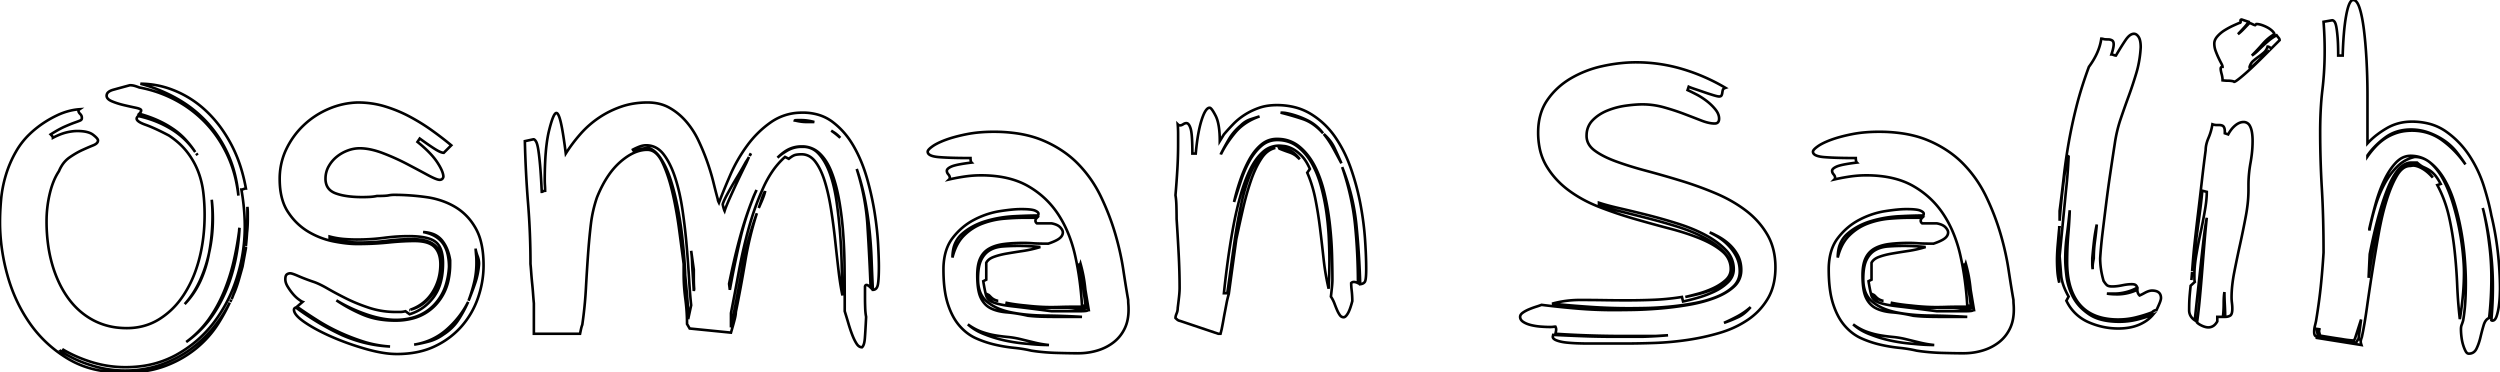 <svg width="898.965" height="133.921" viewBox="0 0 898.965 133.921" xmlns="http://www.w3.org/2000/svg">
	<g id="svgGroup" stroke-linecap="round" fill-rule="evenodd" font-size="9pt" stroke="#000" stroke-width="0.25mm" fill="none" style="stroke:#000;stroke-width:0.25mm;fill:none">
		<path d="M 45.495 133.92 L 43.74 133.92 A 42.362 42.362 0 0 1 33.888 132.822 A 33.227 33.227 0 0 1 24.3 128.925 Q 16.065 123.93 10.665 116.167 Q 5.265 108.405 2.633 98.82 A 72.037 72.037 0 0 1 0.046 82.399 A 66.343 66.343 0 0 1 0 79.92 A 84.694 84.694 0 0 1 0.158 74.842 A 101.088 101.088 0 0 1 0.405 71.617 A 44.454 44.454 0 0 1 2.077 63.053 A 48.813 48.813 0 0 1 2.16 62.775 A 39.949 39.949 0 0 1 5.7 54.6 A 44.203 44.203 0 0 1 6.008 54.067 A 27.401 27.401 0 0 1 10.48 48.396 A 33.448 33.448 0 0 1 12.825 46.305 Q 16.335 43.47 20.453 41.512 A 24.188 24.188 0 0 1 25.318 39.783 A 20.399 20.399 0 0 1 28.62 39.285 A 1.644 1.644 0 0 0 28.452 39.412 Q 28.215 39.618 28.215 39.825 A 1.131 1.131 0 0 0 28.321 40.288 Q 28.4 40.464 28.536 40.646 A 3.071 3.071 0 0 0 28.823 40.972 A 2.483 2.483 0 0 1 29.167 41.396 Q 29.368 41.713 29.415 42.047 A 1.478 1.478 0 0 1 29.43 42.255 L 29.43 42.525 Q 29.43 43.065 28.823 43.335 Q 28.238 43.595 26.965 44.042 A 73.171 73.171 0 0 1 26.865 44.077 A 30.527 30.527 0 0 0 25.942 44.419 Q 24.84 44.845 23.355 45.495 Q 21.793 46.178 19.807 47.356 A 59.219 59.219 0 0 0 18.225 48.33 Q 18.957 49.062 19.028 49.464 A 0.472 0.472 0 0 1 19.035 49.545 Q 21.6 48.195 23.76 47.655 A 18.752 18.752 0 0 1 26.042 47.226 A 14.651 14.651 0 0 1 27.81 47.115 A 18.002 18.002 0 0 1 29.79 47.216 Q 31.841 47.444 33.07 48.186 A 4.409 4.409 0 0 1 33.48 48.465 A 14.434 14.434 0 0 1 34.076 48.948 Q 34.981 49.724 35.179 50.228 A 0.72 0.72 0 0 1 35.235 50.49 A 1.375 1.375 0 0 1 34.826 51.455 Q 34.431 51.874 33.653 52.202 A 6.349 6.349 0 0 1 33.548 52.245 A 70.621 70.621 0 0 0 32.206 52.799 Q 31.025 53.3 29.633 53.932 Q 27.405 54.945 24.975 56.632 A 9.964 9.964 0 0 0 22.251 59.516 A 13.412 13.412 0 0 0 21.195 61.56 A 20.512 20.512 0 0 0 19.314 65.142 Q 18.589 66.904 18.057 68.974 A 35.689 35.689 0 0 0 17.888 69.66 Q 16.74 74.52 16.74 79.515 A 61.993 61.993 0 0 0 17.372 88.553 A 49.336 49.336 0 0 0 18.765 95.04 A 43.045 43.045 0 0 0 21.531 102.246 A 34.719 34.719 0 0 0 24.503 107.19 Q 28.215 112.32 33.548 115.155 A 24.328 24.328 0 0 0 42.644 117.844 A 30.025 30.025 0 0 0 45.63 117.99 Q 52.11 117.99 57.308 114.75 A 27.919 27.919 0 0 0 64.943 107.641 A 33.171 33.171 0 0 0 66.15 105.908 A 40.788 40.788 0 0 0 70.323 97.401 A 50.066 50.066 0 0 0 71.685 92.948 Q 73.575 85.59 73.575 77.22 Q 73.575 73.17 73.103 69.187 Q 72.63 65.205 71.213 61.56 Q 69.795 57.915 67.298 54.675 A 24.423 24.423 0 0 0 63.838 51.064 A 31.949 31.949 0 0 0 60.75 48.735 A 111.375 111.375 0 0 0 57.728 47.199 Q 54.608 45.676 52.38 44.887 A 17.837 17.837 0 0 1 51.279 44.46 Q 49.14 43.537 49.14 42.66 Q 49.14 42.304 49.557 41.844 A 3.629 3.629 0 0 1 49.68 41.715 A 39.582 39.582 0 0 1 58.686 44.826 A 35.478 35.478 0 0 1 61.83 46.575 Q 66.825 49.68 70.2 54.675 A 33.825 33.825 0 0 0 66.575 50.05 A 25.095 25.095 0 0 0 61.965 46.17 Q 56.97 42.795 50.085 40.905 A 3.792 3.792 0 0 0 50.38 40.576 Q 50.76 40.095 50.76 39.69 A 0.398 0.398 0 0 0 50.609 39.401 Q 50.217 39.038 48.803 38.745 A 142.749 142.749 0 0 1 46.761 38.306 A 182.785 182.785 0 0 1 44.55 37.8 A 29.146 29.146 0 0 1 41.554 36.93 A 24.855 24.855 0 0 1 40.298 36.45 A 6.149 6.149 0 0 1 39.535 36.076 Q 38.675 35.571 38.434 34.938 A 1.429 1.429 0 0 1 38.34 34.425 A 1.675 1.675 0 0 1 38.986 33.109 Q 39.554 32.625 40.623 32.307 A 8.549 8.549 0 0 1 40.77 32.265 Q 42.441 31.801 44.622 31.209 A 1136.732 1136.732 0 0 1 46.71 30.645 Q 47.655 30.645 48.533 30.915 A 24.311 24.311 0 0 1 49.311 31.168 Q 49.674 31.294 49.994 31.419 A 14.417 14.417 0 0 1 50.085 31.455 Q 56.7 32.67 62.708 35.775 Q 68.715 38.88 73.508 43.74 A 41.998 41.998 0 0 1 80.38 53.039 A 48.713 48.713 0 0 1 81.54 55.282 A 43.438 43.438 0 0 1 84.91 65.269 A 53.233 53.233 0 0 1 85.725 70.335 A 47.909 47.909 0 0 0 84.011 60.932 A 40.841 40.841 0 0 0 82.148 55.822 Q 79.245 49.275 74.588 44.145 Q 69.93 39.015 63.72 35.505 Q 57.51 31.995 50.49 30.105 A 32.274 32.274 0 0 1 61.882 32.228 A 37.027 37.027 0 0 1 62.843 32.603 A 36.563 36.563 0 0 1 73.793 39.595 A 41.394 41.394 0 0 1 74.115 39.893 A 42.839 42.839 0 0 1 80.531 47.535 A 52.533 52.533 0 0 1 83.025 51.705 A 49.722 49.722 0 0 1 87.019 61.661 A 62.155 62.155 0 0 1 88.425 67.77 Q 88.155 67.77 87.615 67.972 A 5.637 5.637 0 0 1 87.362 68.061 Q 87.008 68.175 86.805 68.175 A 78.517 78.517 0 0 1 87.977 79.096 A 70.379 70.379 0 0 1 88.02 81.54 Q 88.02 90.99 85.118 100.035 A 52.891 52.891 0 0 1 78.074 114.365 A 49.693 49.693 0 0 1 76.748 116.167 Q 71.28 123.255 63.315 127.642 A 35.401 35.401 0 0 1 50.077 131.756 A 44.3 44.3 0 0 1 45.09 132.03 Q 39.015 132.03 33.21 130.275 Q 27.405 128.52 22.41 125.55 A 1.217 1.217 0 0 1 22.549 125.715 Q 22.618 125.813 22.65 125.911 A 0.566 0.566 0 0 1 22.68 126.09 A 0.195 0.195 0 0 1 22.573 126.262 Q 22.426 126.351 22.08 126.359 A 3.095 3.095 0 0 1 22.005 126.36 A 0.671 0.671 0 0 1 22.047 126.406 Q 22.084 126.451 22.106 126.495 A 0.3 0.3 0 0 1 22.14 126.63 A 0.671 0.671 0 0 1 22.098 126.584 Q 22.061 126.539 22.039 126.495 A 0.3 0.3 0 0 1 22.005 126.36 Q 27 129.6 32.805 131.355 Q 38.745 133.245 44.955 133.245 A 40.26 40.26 0 0 0 54.546 132.132 A 35.906 35.906 0 0 0 58.05 131.085 Q 64.125 128.925 69.12 125.145 Q 74.115 121.365 77.895 116.37 Q 80.595 112.86 82.62 108.81 Q 80.865 112.59 78.57 116.235 Q 75.33 121.365 70.538 125.28 A 38.867 38.867 0 0 1 60.876 131.022 A 44.324 44.324 0 0 1 59.535 131.558 A 35.654 35.654 0 0 1 51.365 133.56 A 46.15 46.15 0 0 1 45.495 133.92 Z M 84.497 91.803 A 110.822 110.822 0 0 0 85.995 83.025 A 5.512 5.512 0 0 1 86.01 82.611 Q 86.024 82.419 86.053 82.255 A 2.206 2.206 0 0 1 86.13 81.945 Q 85.86 87.885 84.578 93.892 Q 83.295 99.9 80.933 105.3 Q 78.57 110.7 75.06 115.29 Q 71.55 119.745 66.96 122.985 Q 71.55 119.61 74.925 115.02 Q 78.3 110.295 80.528 104.895 Q 82.755 99.495 84.038 93.892 A 124.947 124.947 0 0 0 84.497 91.803 Z M 75.195 90.855 A 45.715 45.715 0 0 1 75.165 91.024 A 41.354 41.354 0 0 1 72.09 100.98 Q 69.93 105.705 66.42 109.35 Q 69.795 105.57 71.955 100.777 Q 74.115 95.985 75.195 90.855 Q 75.87 87.885 76.208 84.847 Q 76.545 81.81 76.545 78.705 Q 76.545 75.33 76.14 71.82 A 72.746 72.746 0 0 1 76.302 73.928 A 62.716 62.716 0 0 1 76.343 74.655 A 54.886 54.886 0 0 1 76.406 76.756 A 63.139 63.139 0 0 1 76.41 77.49 Q 76.41 84.375 75.195 90.855 Z M 88.425 88.695 L 88.425 89.235 L 87.21 95.85 Q 86.535 98.28 85.86 100.642 Q 85.185 103.005 84.24 105.3 Q 85.725 101.115 86.738 96.93 Q 87.75 92.745 88.425 88.695 Z M 89.1 76.68 L 89.1 78.975 A 42.282 42.282 0 0 1 88.893 83.095 A 46.585 46.585 0 0 1 88.83 83.7 A 90.383 90.383 0 0 1 88.49 87.82 A 99.111 99.111 0 0 1 88.425 88.425 Q 88.425 86.13 88.695 83.295 A 64.559 64.559 0 0 0 88.913 79.783 A 82.373 82.373 0 0 0 88.965 76.815 L 88.965 74.385 A 17.591 17.591 0 0 1 89.087 75.934 A 20.76 20.76 0 0 1 89.1 76.68 Z M 83.835 106.245 L 83.295 107.595 L 83.835 106.245 Q 83.919 105.992 84.056 105.686 A 10.148 10.148 0 0 1 84.24 105.3 A 10.844 10.844 0 0 0 84.121 105.546 Q 84.028 105.744 83.955 105.922 A 5.308 5.308 0 0 0 83.835 106.245 Z M 82.755 108.54 A 3.698 3.698 0 0 0 83.028 108.059 A 3.041 3.041 0 0 0 83.16 107.73 A 3.184 3.184 0 0 1 82.925 108.262 A 3.903 3.903 0 0 1 82.755 108.54 Z M 71.01 55.755 A 1.773 1.773 0 0 0 70.841 55.485 Q 70.753 55.367 70.638 55.249 A 2.982 2.982 0 0 0 70.605 55.215 A 1.773 1.773 0 0 0 70.774 55.485 Q 70.862 55.603 70.977 55.721 A 2.982 2.982 0 0 0 71.01 55.755 Z" id="0" vector-effect="non-scaling-stroke"/>
		<path d="M 142.425 112.185 L 143.91 112.185 Q 144.54 112.185 145.332 112.022 A 11.423 11.423 0 0 0 145.8 111.915 L 147.285 112.995 Q 152.55 111.375 155.925 106.852 A 15.793 15.793 0 0 0 158.43 101.632 Q 159.028 99.508 159.215 96.997 A 31.821 31.821 0 0 0 159.3 94.635 A 18.228 18.228 0 0 0 159.125 92.01 Q 158.665 88.858 156.994 87.289 A 5.247 5.247 0 0 0 156.668 87.008 Q 154.536 85.313 149.526 84.991 A 39.221 39.221 0 0 0 147.015 84.915 A 67.289 67.289 0 0 0 140.345 85.257 A 76.419 76.419 0 0 0 138.038 85.522 A 73.22 73.22 0 0 1 130.785 86.092 A 83.712 83.712 0 0 1 128.25 86.13 A 56.59 56.59 0 0 1 123.828 85.952 A 62.053 62.053 0 0 1 123.525 85.928 A 28.419 28.419 0 0 1 119.527 85.296 A 32.394 32.394 0 0 1 118.53 85.05 L 118.53 85.86 A 44.069 44.069 0 0 0 128.536 87.205 A 41.172 41.172 0 0 0 129.195 87.21 A 78.239 78.239 0 0 0 136.624 86.868 A 68.625 68.625 0 0 0 138.983 86.602 A 71.657 71.657 0 0 1 145.779 86.033 A 63.289 63.289 0 0 1 147.96 85.995 Q 151.605 85.995 153.698 86.737 A 10.331 10.331 0 0 1 155.098 87.346 Q 156.187 87.926 156.87 88.695 A 6.051 6.051 0 0 1 158.266 91.492 A 7.158 7.158 0 0 1 158.288 91.598 A 17.04 17.04 0 0 1 158.56 93.603 A 21.786 21.786 0 0 1 158.625 95.31 A 19.857 19.857 0 0 1 157.908 100.758 A 16.045 16.045 0 0 1 155.25 106.11 A 16.177 16.177 0 0 1 152.212 109.155 A 12.605 12.605 0 0 1 147.555 111.375 Q 152.55 109.62 155.385 105.3 Q 158.355 100.71 158.355 95.04 Q 158.355 92.064 157.225 90.109 A 6.509 6.509 0 0 0 156.263 88.83 Q 154.298 86.802 149.655 86.678 A 23.074 23.074 0 0 0 149.04 86.67 A 77.408 77.408 0 0 0 144.879 86.789 Q 142.699 86.906 140.284 87.141 A 128.441 128.441 0 0 0 139.59 87.21 A 103.084 103.084 0 0 1 132.745 87.674 A 122.555 122.555 0 0 1 128.385 87.75 A 34.403 34.403 0 0 1 125.008 87.572 Q 123.258 87.399 121.302 87.057 A 63.847 63.847 0 0 1 119.948 86.805 Q 115.155 85.86 110.835 83.295 A 22.015 22.015 0 0 1 104.211 77.173 A 25.885 25.885 0 0 1 103.545 76.208 Q 100.982 72.304 100.631 66.34 A 33.11 33.11 0 0 1 100.575 64.395 A 24.932 24.932 0 0 1 102.075 55.701 A 23.583 23.583 0 0 1 102.938 53.662 Q 105.3 48.735 109.215 45.022 Q 113.13 41.31 118.193 39.15 Q 123.255 36.99 128.655 36.855 Q 133.785 36.855 138.443 38.272 Q 143.1 39.69 147.285 41.917 Q 151.47 44.145 155.25 46.845 A 123.77 123.77 0 0 1 160.511 50.811 A 107.011 107.011 0 0 1 162.27 52.245 L 159.57 54.945 A 2.358 2.358 0 0 1 158.983 54.859 Q 158.395 54.706 157.582 54.279 A 15.743 15.743 0 0 1 156.735 53.797 A 37.588 37.588 0 0 1 155.663 53.118 Q 153.866 51.941 150.93 49.815 L 150.12 51.03 A 52.642 52.642 0 0 1 152.9 53.424 Q 155.676 56 157.208 58.32 A 24.776 24.776 0 0 1 158.182 59.915 Q 159.062 61.498 159.324 62.668 A 4.22 4.22 0 0 1 159.435 63.585 A 1.772 1.772 0 0 1 159.234 64.083 Q 158.878 64.665 158.085 64.665 A 2.519 2.519 0 0 1 157.485 64.575 Q 156.544 64.336 154.826 63.467 A 43.186 43.186 0 0 1 153.765 62.91 Q 150.74 61.272 146.95 59.28 A 864.483 864.483 0 0 0 146.408 58.995 A 80.77 80.77 0 0 0 137.986 55.19 A 88.013 88.013 0 0 0 137.7 55.08 A 30.145 30.145 0 0 0 134.104 53.944 Q 132.207 53.48 130.47 53.364 A 17.105 17.105 0 0 0 129.33 53.325 A 12.122 12.122 0 0 0 125.348 54.013 A 13.836 13.836 0 0 0 125.01 54.135 Q 122.85 54.945 121.095 56.362 Q 119.34 57.78 118.193 59.805 Q 117.045 61.83 117.045 64.26 A 6.4 6.4 0 0 0 117.383 66.408 Q 118.023 68.212 119.871 69.166 A 7.35 7.35 0 0 0 120.69 69.525 A 18.701 18.701 0 0 0 123.711 70.341 Q 125.28 70.637 127.128 70.769 A 44.293 44.293 0 0 0 130.275 70.875 Q 131.49 70.875 132.908 70.807 A 16.759 16.759 0 0 0 134.595 70.645 A 13.769 13.769 0 0 0 135.54 70.47 A 75.566 75.566 0 0 0 136.798 70.46 Q 138.503 70.432 139.34 70.319 A 5.097 5.097 0 0 0 139.658 70.268 A 10.314 10.314 0 0 1 141.138 70.078 A 9.069 9.069 0 0 1 141.615 70.065 Q 147.42 70.065 153.225 70.875 A 29.4 29.4 0 0 1 160.242 72.72 A 25.729 25.729 0 0 1 163.62 74.385 A 20.076 20.076 0 0 1 170.451 81.089 A 24.098 24.098 0 0 1 171.045 82.08 A 19.314 19.314 0 0 1 172.881 86.695 Q 173.88 90.475 173.88 95.445 Q 173.88 101.25 171.923 106.987 Q 169.965 112.725 166.05 117.247 A 28.993 28.993 0 0 1 157.577 123.911 A 33.694 33.694 0 0 1 156.33 124.537 Q 150.525 127.305 142.695 127.305 A 30.465 30.465 0 0 1 138.577 127.004 Q 136.57 126.729 134.329 126.204 A 61.786 61.786 0 0 1 131.558 125.483 Q 125.145 123.66 119.408 121.162 A 75.04 75.04 0 0 1 114.723 118.938 Q 111.928 117.484 109.688 115.965 Q 105.705 113.265 105.705 111.375 A 0.741 0.741 0 0 1 106.013 110.768 Q 106.161 110.653 106.38 110.565 Q 114.615 116.64 123.12 120.555 Q 131.49 124.2 140.265 124.605 Q 135.945 124.335 131.625 123.12 Q 127.17 121.77 122.783 119.812 Q 118.395 117.855 114.413 115.357 Q 110.43 112.86 106.785 110.295 L 108.81 108.54 A 1.553 1.553 0 0 1 108.601 108.449 Q 108.241 108.265 107.598 107.797 A 23.427 23.427 0 0 1 107.325 107.595 A 11.409 11.409 0 0 1 106.066 106.49 A 14.516 14.516 0 0 1 105.233 105.57 Q 104.22 104.355 103.41 103.005 Q 102.6 101.655 102.6 100.44 A 6.711 6.711 0 0 1 102.6 100.422 Q 102.603 99.401 102.917 98.926 A 0.956 0.956 0 0 1 103.14 98.685 Q 103.68 98.28 104.355 98.28 A 1.868 1.868 0 0 1 104.721 98.325 Q 105.503 98.487 107.19 99.225 A 53.832 53.832 0 0 0 108.943 99.953 Q 110.514 100.575 112.455 101.25 A 17.21 17.21 0 0 1 114.044 101.842 Q 114.851 102.185 115.754 102.645 A 41.101 41.101 0 0 1 117.653 103.68 A 112.12 112.12 0 0 0 120.876 105.469 A 148.202 148.202 0 0 0 124.47 107.325 A 57.864 57.864 0 0 0 129.885 109.682 A 69.251 69.251 0 0 0 132.773 110.7 A 30.284 30.284 0 0 0 141.132 112.161 A 34.671 34.671 0 0 0 142.425 112.185 Z M 161.865 94.905 L 161.865 93.555 A 18.017 18.017 0 0 0 161.019 90.186 A 12.885 12.885 0 0 0 158.962 86.468 A 7.645 7.645 0 0 0 155.37 84.022 Q 154.139 83.604 152.642 83.467 A 15.443 15.443 0 0 0 152.145 83.43 A 16.281 16.281 0 0 1 154.277 83.979 Q 155.358 84.341 156.238 84.839 A 8.977 8.977 0 0 1 156.803 85.185 A 9.832 9.832 0 0 1 158.681 86.794 A 8.426 8.426 0 0 1 159.638 88.087 Q 160.65 89.775 161.055 91.8 Q 161.46 93.825 161.46 95.985 A 26.854 26.854 0 0 1 160.445 102.01 A 18.225 18.225 0 0 1 155.79 109.958 Q 150.66 115.02 142.29 115.02 Q 137.946 115.02 132.745 113.365 A 46.672 46.672 0 0 1 131.828 113.063 Q 126.09 111.105 120.96 108 A 54.869 54.869 0 0 0 127.616 111.836 A 64.12 64.12 0 0 0 130.275 113.062 A 26.288 26.288 0 0 0 136.748 114.894 A 35.32 35.32 0 0 0 142.155 115.29 A 23.868 23.868 0 0 0 148.417 114.512 A 17.35 17.35 0 0 0 156.533 109.755 A 18.584 18.584 0 0 0 161.331 100.421 A 27.093 27.093 0 0 0 161.865 94.905 Z M 159.435 120.285 A 18.411 18.411 0 0 0 163.514 116.78 A 16.706 16.706 0 0 0 164.835 115.02 Q 166.86 111.915 168.345 108.54 Q 165.51 114.21 160.583 118.53 Q 155.655 122.85 148.905 123.93 A 49.781 49.781 0 0 0 152.782 123.153 A 57.722 57.722 0 0 0 154.238 122.782 Q 157.005 122.04 159.435 120.285 Z M 171.045 89.775 A 18.869 18.869 0 0 0 171.133 90.151 A 16.781 16.781 0 0 0 171.72 92.07 Q 172.26 93.42 172.26 94.905 Q 171.99 98.55 170.843 101.857 A 136.142 136.142 0 0 1 170.265 103.49 A 119.557 119.557 0 0 1 168.48 108.135 Q 169.695 104.895 170.505 101.52 Q 171.315 98.145 171.315 94.5 Q 171.315 92.61 171.18 91.53 L 171.045 89.775 L 171.045 89.37 L 171.045 89.775 Z M 147.42 111.51 L 147.15 111.51 L 147.42 111.51 Z" id="1" vector-effect="non-scaling-stroke"/>
		<path d="M 247.995 118.125 L 247.05 116.505 Q 247.05 112.05 246.443 107.46 Q 245.835 102.87 245.835 98.55 L 245.835 94.905 Q 245.371 91.285 244.779 86.804 A 3376.072 3376.072 0 0 0 244.215 82.552 A 145.394 145.394 0 0 0 242.494 72.339 A 126.502 126.502 0 0 0 241.785 69.12 Q 240.485 63.567 238.668 59.461 A 36.106 36.106 0 0 0 238.14 58.32 Q 237.016 56.001 235.599 54.89 A 4.529 4.529 0 0 0 232.74 53.865 Q 228.852 53.865 224.782 56.835 A 25.053 25.053 0 0 0 223.02 58.252 A 25.793 25.793 0 0 0 218.826 63.046 Q 216.496 66.433 214.65 71.01 A 47.222 47.222 0 0 0 212.502 80.344 A 52.232 52.232 0 0 0 212.423 81 A 237.735 237.735 0 0 0 211.625 89.201 A 273.217 273.217 0 0 0 211.41 92.07 A 809.117 809.117 0 0 0 210.689 103.634 A 877.877 877.877 0 0 0 210.667 104.017 A 143.021 143.021 0 0 1 209.82 113.497 A 161.941 161.941 0 0 1 209.385 116.775 Q 209.153 117.355 208.971 118.135 A 14.425 14.425 0 0 0 208.913 118.395 Q 208.71 119.34 208.575 120.015 L 191.97 120.015 L 191.97 109.08 Q 191.877 108.152 191.784 106.969 A 162.765 162.765 0 0 1 191.7 105.84 Q 191.565 103.95 191.363 101.992 Q 191.16 100.035 191.025 98.145 Q 190.932 96.846 190.839 95.801 A 81.969 81.969 0 0 0 190.755 94.905 Q 190.755 83.97 189.878 73.035 Q 189 62.1 188.73 50.76 L 191.835 50.085 A 0.554 0.554 0 0 1 192.115 50.169 Q 192.318 50.288 192.537 50.574 A 3.642 3.642 0 0 1 192.713 50.828 A 2.994 2.994 0 0 1 192.954 51.312 Q 193.169 51.847 193.352 52.694 A 19.509 19.509 0 0 1 193.523 53.595 Q 193.781 55.145 194.039 57.685 A 154.468 154.468 0 0 1 194.198 59.332 A 127.975 127.975 0 0 1 194.362 61.328 Q 194.569 64.08 194.747 67.757 A 395.133 395.133 0 0 1 194.805 68.985 A 0.405 0.405 0 0 0 194.889 68.975 Q 194.974 68.957 195.092 68.906 A 2.429 2.429 0 0 0 195.21 68.85 Q 195.625 68.642 195.881 68.594 A 0.761 0.761 0 0 1 196.02 68.58 Q 196.02 67.635 195.953 66.69 Q 195.885 65.745 195.885 64.8 A 140.424 140.424 0 0 1 196.022 58.377 Q 196.346 51.326 197.438 46.912 Q 198.811 41.357 199.815 40.718 A 0.474 0.474 0 0 1 200.07 40.635 Q 200.836 40.635 201.602 43.774 A 30.398 30.398 0 0 1 201.69 44.145 A 48.953 48.953 0 0 1 202.103 46.153 Q 202.721 49.463 203.411 54.942 A 310.735 310.735 0 0 1 203.445 55.215 Q 205.74 51.57 208.71 48.195 Q 211.68 44.82 215.393 42.322 Q 219.105 39.825 223.425 38.34 Q 227.745 36.855 232.875 36.855 Q 237.33 36.855 240.705 38.745 Q 244.08 40.635 246.713 43.672 A 29.977 29.977 0 0 1 250.937 50.08 A 33.322 33.322 0 0 1 251.167 50.558 Q 252.99 54.405 254.34 58.252 A 83.633 83.633 0 0 1 256.037 63.644 A 71.794 71.794 0 0 1 256.568 65.677 A 294.399 294.399 0 0 0 257.197 68.199 Q 257.698 70.166 258.12 71.685 A 1.289 1.289 0 0 0 258.146 71.934 Q 258.17 72.055 258.216 72.187 A 2.448 2.448 0 0 0 258.255 72.292 Q 258.39 72.63 258.525 72.9 Q 259.917 69.187 261.908 64.528 A 304.082 304.082 0 0 1 262.575 62.977 Q 265.005 57.375 268.65 52.38 Q 272.295 47.385 277.223 43.942 A 19.147 19.147 0 0 1 287.429 40.53 A 23.608 23.608 0 0 1 288.63 40.5 A 19.857 19.857 0 0 1 294.078 41.217 A 16.045 16.045 0 0 1 299.43 43.875 A 27.986 27.986 0 0 1 305.939 50.916 A 32.858 32.858 0 0 1 306.923 52.515 Q 309.96 57.78 311.783 64.192 A 105.064 105.064 0 0 1 314.267 75.015 A 94.78 94.78 0 0 1 314.55 76.747 A 131.395 131.395 0 0 1 315.326 82.637 A 98.755 98.755 0 0 1 315.765 88.02 Q 315.972 91.948 316.02 94.451 A 72.799 72.799 0 0 1 316.035 95.85 Q 316.035 99.262 315.824 101.242 A 16.353 16.353 0 0 1 315.698 102.195 A 4.293 4.293 0 0 1 315.495 102.984 Q 315.035 104.22 313.875 104.22 Q 313.605 98.82 313.403 93.285 Q 313.2 87.75 312.593 82.147 Q 311.985 76.545 310.905 71.145 Q 309.825 65.88 308.07 60.75 Q 311.445 71.415 311.985 82.08 Q 312.66 92.88 313.065 103.41 Q 312.173 102.518 311.642 102.468 A 0.659 0.659 0 0 0 311.58 102.465 A 0.467 0.467 0 0 0 311.17 102.689 Q 311.114 102.774 311.073 102.892 A 1.374 1.374 0 0 0 311.04 103.005 L 311.04 107.055 A 99.401 99.401 0 0 0 311.078 109.763 A 111.118 111.118 0 0 0 311.108 110.7 Q 311.162 112.239 311.352 113.42 A 13.73 13.73 0 0 0 311.445 113.94 A 563.189 563.189 0 0 1 311.314 116.509 Q 311.144 119.691 311.005 121.444 A 64.388 64.388 0 0 1 310.973 121.837 Q 310.828 123.518 310.377 124.345 A 1.806 1.806 0 0 1 309.96 124.875 Q 308.986 124.875 308.231 123.886 A 4.353 4.353 0 0 1 308.07 123.66 A 12.283 12.283 0 0 1 307.423 122.561 Q 307.133 122.009 306.851 121.363 A 24.082 24.082 0 0 1 306.518 120.555 A 45.143 45.143 0 0 1 305.704 118.301 A 57.676 57.676 0 0 1 305.1 116.37 A 277.418 277.418 0 0 0 303.792 112.05 A 255.499 255.499 0 0 0 303.75 111.915 L 303.75 108.27 A 1155.765 1155.765 0 0 0 303.712 99.056 A 1315.407 1315.407 0 0 0 303.683 95.85 Q 303.615 89.37 303.143 83.227 A 117.085 117.085 0 0 0 302.13 74.355 A 102.231 102.231 0 0 0 301.658 71.55 Q 300.645 66.015 298.958 61.762 A 22.639 22.639 0 0 0 297.43 58.608 Q 296.431 56.914 295.212 55.644 A 13.315 13.315 0 0 0 294.638 55.08 A 9.085 9.085 0 0 0 288.358 52.651 A 11.667 11.667 0 0 0 288.225 52.65 Q 285.12 52.65 282.555 54.27 A 15.702 15.702 0 0 0 280.884 55.504 A 20.507 20.507 0 0 0 279.585 56.7 Q 281.07 55.35 282.69 54.405 Q 285.255 52.785 288.225 52.785 L 288.765 52.785 A 7.359 7.359 0 0 1 294.203 55.099 A 9.635 9.635 0 0 1 294.503 55.417 Q 296.637 57.795 298.11 61.55 A 30.333 30.333 0 0 1 298.418 62.37 A 44.426 44.426 0 0 1 299.857 67.303 A 59.836 59.836 0 0 1 300.78 72.225 Q 301.59 77.76 302.063 83.7 Q 302.535 89.64 302.67 95.512 Q 302.805 101.385 302.94 106.245 A 72.965 72.965 0 0 1 302.361 103.211 Q 302.074 101.526 301.818 99.626 A 136.241 136.241 0 0 1 301.523 97.268 Q 300.915 92.07 300.308 86.4 Q 299.7 80.73 298.823 75.195 Q 297.945 69.66 296.595 65.272 A 30.768 30.768 0 0 0 295.437 62.102 Q 294.454 59.83 293.22 58.185 A 7.627 7.627 0 0 0 291.679 56.62 A 5.647 5.647 0 0 0 288.225 55.485 A 12.447 12.447 0 0 0 287.145 55.529 Q 286.567 55.58 286.065 55.687 A 3.006 3.006 0 0 0 285.456 55.897 Q 284.865 56.166 284.119 56.725 A 14.457 14.457 0 0 0 283.635 57.105 L 282.285 56.43 A 28.143 28.143 0 0 0 277.591 61.841 A 38.109 38.109 0 0 0 274.59 67.23 A 94.508 94.508 0 0 0 270.168 78.867 A 107.154 107.154 0 0 0 269.325 81.742 Q 267.165 89.505 265.68 97.605 A 1402.753 1402.753 0 0 1 264.229 105.401 A 1103.497 1103.497 0 0 1 262.845 112.59 L 262.845 117.72 Q 265.005 107.055 266.828 96.727 Q 268.65 86.4 272.16 76.68 Q 269.46 85.05 267.975 93.96 Q 266.49 102.87 264.6 112.185 A 6.079 6.079 0 0 1 264.56 112.842 Q 264.486 113.524 264.27 114.443 A 22.778 22.778 0 0 1 264.195 114.75 A 60.84 60.84 0 0 1 263.959 115.661 Q 263.554 117.18 262.845 119.61 L 247.995 118.125 Z M 247.455 114.75 L 248.535 109.755 A 112.731 112.731 0 0 1 248.337 107.806 Q 248.046 104.692 247.793 100.44 Q 247.455 94.77 246.915 88.425 Q 246.375 82.08 245.43 75.6 Q 244.485 69.12 242.798 63.922 Q 241.392 59.594 239.425 56.624 A 19.473 19.473 0 0 0 238.613 55.485 Q 236.115 52.245 232.335 52.245 Q 231.12 52.245 229.77 52.785 Q 228.42 53.325 227.205 54 Q 227.469 53.912 227.675 53.881 A 1.401 1.401 0 0 1 227.88 53.865 L 228.015 53.865 A 0.18 0.18 0 0 1 227.996 53.937 Q 227.928 54.086 227.62 54.395 A 6.632 6.632 0 0 1 227.61 54.405 A 37.038 37.038 0 0 1 229.532 53.818 Q 231.825 53.19 233.28 53.19 A 7.346 7.346 0 0 1 235.602 54.612 Q 236.414 55.329 237.158 56.33 A 15.595 15.595 0 0 1 237.87 57.375 A 28.545 28.545 0 0 1 239.743 60.936 Q 240.604 62.876 241.313 65.137 A 82.921 82.921 0 0 1 242.926 71.081 A 99.773 99.773 0 0 1 243.743 74.925 A 137.758 137.758 0 0 1 244.911 81.941 A 117.451 117.451 0 0 1 245.295 84.982 Q 245.799 89.457 246.068 93.049 A 149.689 149.689 0 0 1 246.105 93.555 Q 246.375 97.335 246.375 98.955 Q 246.78 103.005 247.118 106.92 Q 247.455 110.835 247.455 114.75 Z M 262.17 102.06 L 262.44 104.22 Q 264.195 94.5 266.49 84.645 A 102.999 102.999 0 0 1 271.608 69.276 A 95.034 95.034 0 0 1 272.025 68.31 A 7.176 7.176 0 0 1 271.924 68.595 Q 271.839 68.816 271.755 68.985 Q 271.08 70.335 270.54 71.82 A 132.053 132.053 0 0 0 266.332 84.437 A 145.878 145.878 0 0 0 265.815 86.332 Q 263.79 93.96 262.17 102.06 Z M 260.07 74.353 A 61.612 61.612 0 0 0 260.145 74.655 A 27.319 27.319 0 0 0 260.257 75.036 Q 260.445 75.659 260.55 75.87 A 14.99 14.99 0 0 1 260.812 75.09 Q 261.293 73.761 262.305 71.482 A 298.765 298.765 0 0 1 263.723 68.344 A 365.785 365.785 0 0 1 265.275 65.002 A 332.292 332.292 0 0 1 266.861 61.678 A 270.983 270.983 0 0 1 268.38 58.59 Q 268.844 57.546 269.208 56.701 A 126.84 126.84 0 0 0 269.325 56.43 Q 268.974 57.132 268.42 57.936 A 18.238 18.238 0 0 1 268.245 58.185 A 152.488 152.488 0 0 1 265.879 62.327 A 175.893 175.893 0 0 1 265.005 63.788 A 164.143 164.143 0 0 0 262.549 67.984 A 141.978 141.978 0 0 0 261.765 69.39 Q 260.28 72.09 259.875 73.44 Q 259.875 73.555 260.07 74.353 Z M 249.48 96.93 L 248.535 90.18 Q 248.805 92.34 248.873 94.365 Q 248.94 96.39 249.075 98.145 L 249.48 104.625 L 249.615 103.95 A 52.319 52.319 0 0 1 249.485 100.968 A 46.629 46.629 0 0 1 249.48 100.305 L 249.48 96.93 Z M 289.98 43.875 L 292.815 43.875 A 19.097 19.097 0 0 0 290.202 43.334 A 15.126 15.126 0 0 0 288.225 43.2 L 286.74 43.2 A 10.349 10.349 0 0 0 286.468 43.203 Q 285.939 43.217 285.826 43.291 A 0.055 0.055 0 0 0 285.795 43.335 L 285.93 43.335 A 18.752 18.752 0 0 0 288.212 43.764 A 14.651 14.651 0 0 0 289.98 43.875 Z M 273.78 72.63 L 272.835 74.79 A 89.348 89.348 0 0 0 273.772 72.031 A 78.121 78.121 0 0 0 274.05 71.145 Q 274.719 69.404 275.123 68.726 A 3.867 3.867 0 0 1 275.13 68.715 A 0.982 0.982 0 0 1 275.117 68.859 Q 275.079 69.111 274.926 69.591 A 14.817 14.817 0 0 1 274.86 69.795 A 10.841 10.841 0 0 1 274.691 70.327 Q 274.485 70.929 274.138 71.776 A 55.977 55.977 0 0 1 273.78 72.63 Z M 302.13 49.545 A 8.51 8.51 0 0 0 301.408 48.786 Q 301.021 48.423 300.552 48.059 A 14.558 14.558 0 0 0 300.375 47.925 Q 299.565 47.385 298.89 46.98 A 25.344 25.344 0 0 1 301.067 48.614 A 30.436 30.436 0 0 1 302.13 49.545 Z M 270 55.215 A 1.233 1.233 0 0 0 269.796 55.491 Q 269.673 55.713 269.595 56.025 A 3.698 3.698 0 0 0 269.868 55.544 A 3.041 3.041 0 0 0 270 55.215 Z" id="2" vector-effect="non-scaling-stroke"/>
		<path d="M 379.35 113.94 L 389.07 113.94 Q 382.32 113.535 375.638 113.467 A 74.82 74.82 0 0 1 369.316 113.149 A 54.905 54.905 0 0 1 363.623 112.32 A 24.802 24.802 0 0 1 359.624 111.175 Q 356.946 110.143 354.983 108.54 A 8.57 8.57 0 0 1 352.14 104.058 Q 351.74 102.616 351.684 100.881 A 17.792 17.792 0 0 1 351.675 100.305 A 27.896 27.896 0 0 1 351.776 97.844 Q 351.995 95.386 352.685 93.787 A 7.445 7.445 0 0 1 352.823 93.488 Q 353.97 91.125 355.928 89.977 A 9.616 9.616 0 0 1 358.589 88.93 A 12.787 12.787 0 0 1 360.585 88.628 A 72.07 72.07 0 0 1 364.118 88.453 A 88.414 88.414 0 0 1 366.39 88.425 Q 370.17 88.425 374.085 88.83 Q 370.98 89.775 367.808 90.247 Q 364.635 90.72 361.935 91.192 A 32.262 32.262 0 0 0 359.715 91.658 Q 358.713 91.907 357.843 92.204 A 18.049 18.049 0 0 0 357.278 92.408 Q 355.902 92.929 355.16 93.751 A 3.35 3.35 0 0 0 354.645 94.5 L 354.645 100.575 L 353.565 101.115 A 96.548 96.548 0 0 0 353.831 102.697 Q 354.223 104.912 354.578 106.177 A 3.372 3.372 0 0 0 355.757 107.915 Q 356.22 108.288 356.846 108.583 A 7.313 7.313 0 0 0 357.21 108.742 A 12.388 12.388 0 0 0 358.633 109.209 Q 360.718 109.772 364.163 110.16 A 358.265 358.265 0 0 1 366.833 110.472 Q 369.87 110.838 374.073 111.383 A 1540.953 1540.953 0 0 1 378.135 111.915 L 387.855 111.915 A 51.1 51.1 0 0 0 388.743 111.908 Q 390.509 111.877 390.893 111.712 A 7.955 7.955 0 0 1 391.058 111.644 Q 391.314 111.541 391.438 111.517 A 0.342 0.342 0 0 1 391.5 111.51 L 390.285 104.22 A 67.5 67.5 0 0 0 389.981 101.655 A 49.217 49.217 0 0 0 389.61 99.36 Q 389.205 97.2 388.53 94.77 Q 388.395 95.175 387.72 95.175 A 46.589 46.589 0 0 1 388.619 98.769 A 53.071 53.071 0 0 1 388.868 100.035 A 145.899 145.899 0 0 1 389.405 103.136 A 122.267 122.267 0 0 1 389.678 104.895 Q 389.91 106.473 390.078 107.732 A 128.324 128.324 0 0 1 390.218 108.81 Q 390.418 110.416 390.685 110.695 A 0.3 0.3 0 0 0 390.69 110.7 L 389.88 110.97 Q 389.636 111.092 389.172 111.104 A 4.014 4.014 0 0 1 389.07 111.105 L 388.26 111.105 A 10.605 10.605 0 0 1 387.381 111.066 Q 386.933 111.029 386.436 110.955 A 18.549 18.549 0 0 1 386.1 110.903 A 12.6 12.6 0 0 0 385.185 110.787 Q 384.235 110.7 382.995 110.7 L 378.54 110.7 A 90.01 90.01 0 0 1 372.873 110.529 A 70.783 70.783 0 0 1 368.82 110.16 A 74.328 74.328 0 0 1 365.365 109.636 Q 363.799 109.358 362.425 109.032 A 41.111 41.111 0 0 1 361.53 108.81 A 45.506 45.506 0 0 0 364.049 109.278 Q 365.459 109.502 367.076 109.685 A 92.064 92.064 0 0 0 369.09 109.89 A 86.217 86.217 0 0 0 374.192 110.327 A 67.711 67.711 0 0 0 377.865 110.43 Q 379.62 110.43 381.578 110.362 Q 383.535 110.295 385.83 110.295 L 390.285 110.295 A 1.411 1.411 0 0 0 389.868 110.001 A 1.268 1.268 0 0 0 389.34 109.89 L 389.07 109.89 Q 388.53 100.575 386.64 92.07 A 48.855 48.855 0 0 0 383.688 82.935 A 40.328 40.328 0 0 0 380.565 77.153 Q 376.38 70.74 369.63 66.892 Q 362.88 63.045 352.755 63.045 Q 349.92 63.045 347.085 63.45 A 71.586 71.586 0 0 0 342.02 64.365 A 78.569 78.569 0 0 0 341.28 64.53 A 1.217 1.217 0 0 0 341.419 64.365 Q 341.488 64.267 341.52 64.169 A 0.566 0.566 0 0 0 341.55 63.99 A 1.736 1.736 0 0 0 341.301 63.104 A 2.478 2.478 0 0 0 341.01 62.707 Q 340.47 62.1 340.47 61.425 A 0.924 0.924 0 0 1 340.676 60.867 Q 341.06 60.356 342.157 59.873 A 7.444 7.444 0 0 1 343.08 59.551 Q 345.056 58.982 349.38 58.455 Q 349.165 58.24 349.078 57.852 A 2.207 2.207 0 0 1 349.043 57.645 A 14.513 14.513 0 0 1 349.013 57.392 Q 348.985 57.128 348.977 56.948 A 2.835 2.835 0 0 1 348.975 56.835 A 265.088 265.088 0 0 1 345.533 56.814 Q 341.812 56.765 339.159 56.606 A 66.644 66.644 0 0 1 337.635 56.498 A 15.587 15.587 0 0 1 336.31 56.335 Q 333.585 55.869 333.585 54.54 Q 333.585 53.947 334.887 52.938 A 13.563 13.563 0 0 1 335.273 52.65 A 12.819 12.819 0 0 1 336.6 51.823 Q 337.314 51.432 338.18 51.048 A 32.334 32.334 0 0 1 340.065 50.287 A 38.617 38.617 0 0 1 342.913 49.367 Q 345.021 48.77 347.558 48.262 A 43.852 43.852 0 0 1 352.505 47.578 A 58.214 58.214 0 0 1 357.345 47.385 A 57.328 57.328 0 0 1 365.301 47.909 Q 369.648 48.518 373.331 49.838 A 33.05 33.05 0 0 1 375.165 50.558 A 40.612 40.612 0 0 1 383.43 55.245 A 34.838 34.838 0 0 1 387.653 58.928 Q 392.715 64.125 395.888 70.74 Q 399.06 77.355 401.018 84.037 A 101.586 101.586 0 0 1 403.382 93.821 A 88.54 88.54 0 0 1 403.92 96.997 A 586.926 586.926 0 0 0 404.61 101.468 Q 404.889 103.232 405.156 104.831 A 319.38 319.38 0 0 0 405.675 107.865 Q 405.675 108.675 405.743 109.485 A 17.582 17.582 0 0 1 405.784 110.13 Q 405.81 110.7 405.81 111.375 A 18.274 18.274 0 0 1 405.519 114.715 A 13.508 13.508 0 0 1 404.393 118.192 Q 402.975 121.095 400.478 123.052 A 17.293 17.293 0 0 1 395.786 125.647 A 20.237 20.237 0 0 1 394.673 126.022 A 23.451 23.451 0 0 1 389.044 126.996 A 27.236 27.236 0 0 1 387.585 127.035 A 161.643 161.643 0 0 1 385.99 127.027 Q 383.793 127.005 380.867 126.927 A 496.44 496.44 0 0 1 379.89 126.9 A 73.475 73.475 0 0 1 372.479 126.324 A 65.483 65.483 0 0 1 370.845 126.09 A 42.942 42.942 0 0 0 367.288 125.407 A 53.922 53.922 0 0 0 364.635 125.077 A 54.609 54.609 0 0 1 358.188 124.029 A 59.983 59.983 0 0 1 357.75 123.93 Q 354.24 123.12 350.933 121.635 Q 347.625 120.15 344.993 117.112 A 18.613 18.613 0 0 1 342.63 113.619 Q 341.715 111.892 341.006 109.815 A 32.041 32.041 0 0 1 340.807 109.215 A 28.937 28.937 0 0 1 339.832 105.027 Q 339.48 102.85 339.343 100.32 A 62.664 62.664 0 0 1 339.255 96.93 A 24.726 24.726 0 0 1 339.673 92.245 Q 340.419 88.383 342.495 85.657 Q 345.735 81.405 350.258 79.042 A 30.362 30.362 0 0 1 358.033 76.209 A 28.145 28.145 0 0 1 359.505 75.937 A 82.273 82.273 0 0 1 362.287 75.546 Q 365.066 75.206 367.068 75.195 A 24.235 24.235 0 0 1 367.2 75.195 Q 370.586 75.195 371.914 75.628 A 2.938 2.938 0 0 1 372.195 75.735 Q 373.41 76.275 373.41 76.815 A 2.016 2.016 0 0 1 373.391 77.1 Q 373.359 77.321 373.275 77.49 Q 370.256 77.49 365.725 77.706 A 303.525 303.525 0 0 0 364.635 77.76 Q 359.37 78.03 354.443 79.515 A 24.254 24.254 0 0 0 348.963 81.901 A 20.932 20.932 0 0 0 346.005 84.037 A 9.891 9.891 0 0 0 342.743 89.846 A 14.699 14.699 0 0 0 342.495 92.61 A 20.545 20.545 0 0 1 343.761 88.897 Q 344.783 86.667 346.295 85.042 A 12.688 12.688 0 0 1 346.613 84.713 Q 349.515 81.81 353.295 80.392 Q 357.075 78.975 361.058 78.637 Q 365.04 78.3 368.28 78.3 L 372.87 78.3 Q 372.509 78.661 372.389 79.022 A 1.132 1.132 0 0 0 372.33 79.38 A 1.038 1.038 0 0 0 372.585 80.059 A 1.668 1.668 0 0 0 372.87 80.325 L 378.135 80.325 Q 379.476 80.576 380.349 81.062 A 3.601 3.601 0 0 1 381.24 81.743 A 5.499 5.499 0 0 1 381.675 82.266 Q 382.115 82.873 382.175 83.399 A 1.451 1.451 0 0 1 382.185 83.565 Q 382.185 84.751 381.028 85.679 A 4.851 4.851 0 0 1 380.97 85.725 A 6.691 6.691 0 0 1 380.158 86.257 Q 379.239 86.777 377.829 87.297 A 30.524 30.524 0 0 1 376.92 87.615 A 162.008 162.008 0 0 1 375.211 87.607 Q 373.567 87.589 372.407 87.536 A 34.392 34.392 0 0 1 371.453 87.48 A 52.624 52.624 0 0 0 369.714 87.379 A 38.564 38.564 0 0 0 368.145 87.345 A 69.235 69.235 0 0 0 364.782 87.423 Q 362.737 87.522 360.99 87.75 A 17.839 17.839 0 0 0 358.454 88.259 Q 357.129 88.633 356.033 89.203 A 10.702 10.702 0 0 0 355.725 89.37 Q 353.565 90.585 352.485 92.88 Q 351.693 94.563 351.482 97.045 A 22.565 22.565 0 0 0 351.405 98.955 A 38.118 38.118 0 0 0 351.504 101.802 Q 351.709 104.537 352.344 106.301 A 8.242 8.242 0 0 0 352.688 107.122 A 8.805 8.805 0 0 0 354.155 109.294 A 7.345 7.345 0 0 0 356.333 110.903 Q 358.695 112.05 362.07 112.32 Q 365.445 112.59 369.63 113.535 Q 372.06 113.805 374.49 113.872 Q 376.92 113.94 379.35 113.94 Z M 354.24 120.285 Q 358.02 121.77 362.003 122.58 Q 365.985 123.39 369.9 123.66 A 78.653 78.653 0 0 0 374.134 123.987 A 62.416 62.416 0 0 0 377.19 124.065 Q 374.49 123.795 371.79 123.12 A 578.764 578.764 0 0 1 369.439 122.555 Q 368.367 122.295 367.416 122.06 A 322.88 322.88 0 0 1 366.795 121.905 Q 364.5 121.365 362.273 121.162 A 57.809 57.809 0 0 1 358.271 120.653 A 64.159 64.159 0 0 1 357.683 120.555 A 27.581 27.581 0 0 1 353.648 119.535 A 31.043 31.043 0 0 1 352.89 119.273 Q 350.46 118.395 348.03 116.64 A 18.196 18.196 0 0 0 352.249 119.438 A 22.283 22.283 0 0 0 354.24 120.285 Z M 358.56 108.135 L 358.965 108.135 L 358.56 108.135 Q 357.969 107.958 357.482 107.703 A 4.397 4.397 0 0 1 356.4 106.92 Q 355.455 105.975 355.59 106.11 L 355.05 105.84 A 1.352 1.352 0 0 0 355.407 106.77 Q 355.608 106.994 355.92 107.177 A 3.748 3.748 0 0 0 356.535 107.46 Q 357.548 107.764 358.18 107.992 A 11.709 11.709 0 0 1 358.56 108.135 Z" id="3" vector-effect="non-scaling-stroke"/>
		<path d="M 423.63 51.57 L 423.63 48.195 Q 423.63 46.44 423.495 44.685 A 1.826 1.826 0 0 0 423.742 44.894 Q 424.023 45.09 424.305 45.09 A 1.659 1.659 0 0 0 424.844 44.995 Q 425.056 44.922 425.278 44.794 A 3.274 3.274 0 0 0 425.453 44.685 A 2.926 2.926 0 0 1 425.862 44.454 Q 426.102 44.345 426.33 44.305 A 1.529 1.529 0 0 1 426.6 44.28 A 0.961 0.961 0 0 1 427.268 44.571 Q 427.615 44.896 427.901 45.587 A 7.563 7.563 0 0 1 428.153 46.305 Q 428.68 48.063 428.749 53.487 A 135.238 135.238 0 0 1 428.76 55.215 L 429.975 55.215 A 93.51 93.51 0 0 1 430.469 50.793 Q 431.073 46.409 432.005 43.399 A 27.032 27.032 0 0 1 432.068 43.2 A 23.677 23.677 0 0 1 432.601 41.686 Q 433.763 38.745 434.97 38.745 Q 435.645 38.745 437.13 41.647 Q 438.615 44.55 438.615 50.76 L 440.1 48.33 A 70.527 70.527 0 0 1 442.088 46.084 A 85.983 85.983 0 0 1 443.407 44.685 Q 445.23 42.795 447.525 41.31 A 23.797 23.797 0 0 1 451.271 39.348 A 27.717 27.717 0 0 1 452.655 38.812 A 16.943 16.943 0 0 1 456.101 37.994 A 22.751 22.751 0 0 1 459.135 37.8 A 26.173 26.173 0 0 1 465.508 38.544 A 20.876 20.876 0 0 1 471.353 40.972 Q 476.55 44.145 480.06 49.207 A 45.477 45.477 0 0 1 484.604 57.561 A 53.204 53.204 0 0 1 485.798 60.682 Q 488.025 67.095 489.24 73.642 Q 490.455 80.19 490.86 86.265 A 217.748 217.748 0 0 1 491.107 90.574 Q 491.206 92.69 491.243 94.539 A 105.925 105.925 0 0 1 491.265 96.66 A 51.114 51.114 0 0 1 491.248 98.017 Q 491.176 100.714 490.793 101.317 A 1.705 1.705 0 0 1 490.054 101.948 Q 489.656 102.134 489.105 102.195 Q 488.835 91.8 487.755 81 Q 486.675 70.2 482.625 60.075 A 95.791 95.791 0 0 1 486.612 75.883 A 85.185 85.185 0 0 1 487.283 81.067 Q 488.295 91.395 488.295 101.79 A 4.508 4.508 0 0 0 487.706 101.543 Q 487.232 101.385 486.81 101.385 A 1.288 1.288 0 0 0 485.891 101.764 A 1.69 1.69 0 0 0 485.865 101.79 A 19.425 19.425 0 0 0 485.918 103.193 A 23.392 23.392 0 0 0 486 104.085 Q 486.135 105.165 486.203 106.245 A 35.14 35.14 0 0 1 486.261 107.542 A 28.647 28.647 0 0 1 486.27 108.27 Q 485.628 110.73 484.986 112.089 A 7.313 7.313 0 0 1 484.65 112.725 A 6.597 6.597 0 0 1 484.308 113.243 Q 483.7 114.068 483.174 114.075 A 0.677 0.677 0 0 1 483.165 114.075 A 1.549 1.549 0 0 1 481.99 113.546 A 2.307 2.307 0 0 1 481.815 113.332 Q 481.32 112.652 480.881 111.687 A 13.685 13.685 0 0 1 480.803 111.51 Q 480.33 110.43 479.858 109.147 A 11.826 11.826 0 0 0 478.724 106.878 A 13.234 13.234 0 0 0 478.575 106.65 A 291.893 291.893 0 0 0 478.702 105.557 Q 478.854 104.22 478.95 103.246 A 87.261 87.261 0 0 0 478.98 102.937 Q 479.072 101.974 479.101 101.229 A 16.66 16.66 0 0 0 479.115 100.575 A 245.178 245.178 0 0 0 479.096 97.632 Q 479.064 95.006 478.98 91.8 A 127.323 127.323 0 0 0 478.512 83.839 A 146.478 146.478 0 0 0 478.238 81.067 Q 477.63 75.465 476.348 69.862 A 48.179 48.179 0 0 0 474.613 63.963 A 38.146 38.146 0 0 0 472.838 59.872 Q 470.61 55.485 467.235 52.717 A 12.173 12.173 0 0 0 460.009 49.974 A 15.515 15.515 0 0 0 459.135 49.95 Q 455.895 49.95 453.398 52.11 A 17.882 17.882 0 0 0 450.475 55.376 A 22.695 22.695 0 0 0 449.078 57.645 A 46.028 46.028 0 0 0 446.61 63.049 A 53.021 53.021 0 0 0 445.905 65.002 A 78.554 78.554 0 0 0 444.428 69.849 A 65.704 65.704 0 0 0 443.745 72.63 Q 444.96 68.85 446.243 64.935 A 41.862 41.862 0 0 1 448.261 59.871 A 35.973 35.973 0 0 1 449.348 57.78 A 21.849 21.849 0 0 1 451.523 54.579 A 17.488 17.488 0 0 1 453.6 52.447 Q 456.03 50.355 459.27 50.355 A 12.778 12.778 0 0 1 463.224 50.947 A 11.004 11.004 0 0 1 466.493 52.65 A 18.81 18.81 0 0 1 470.662 57.06 A 22.473 22.473 0 0 1 471.623 58.59 A 32.902 32.902 0 0 1 473.922 63.542 A 40.756 40.756 0 0 1 474.998 66.893 Q 476.28 71.55 476.955 76.342 A 99.603 99.603 0 0 1 477.774 84.523 A 90.198 90.198 0 0 1 477.833 85.657 A 239.676 239.676 0 0 1 477.956 88.869 Q 478.035 91.395 478.035 93.42 Q 478.035 95.985 477.968 98.55 Q 477.9 101.115 477.765 103.815 A 86.355 86.355 0 0 1 476.104 94.476 A 95.695 95.695 0 0 1 475.943 93.082 Q 475.335 87.48 474.66 82.012 Q 473.985 76.545 472.973 71.482 A 47.393 47.393 0 0 0 471.012 64.447 A 41.569 41.569 0 0 0 470.07 62.1 L 471.015 60.75 A 21.626 21.626 0 0 0 469.978 58.661 Q 469.402 57.651 468.775 56.858 A 10.349 10.349 0 0 0 467.977 55.958 A 16.749 16.749 0 0 0 466.618 54.731 Q 465.878 54.139 465.152 53.72 A 9.201 9.201 0 0 0 464.67 53.46 A 11.325 11.325 0 0 0 463.41 52.917 Q 462.507 52.596 461.7 52.515 A 71.735 71.735 0 0 0 461.155 52.462 Q 460.261 52.38 459.945 52.38 A 8.561 8.561 0 0 0 454.124 54.642 A 11.035 11.035 0 0 0 453.938 54.81 Q 451.47 57.088 449.595 60.849 A 30.381 30.381 0 0 0 449.348 61.358 Q 447.39 65.475 445.905 70.875 A 129.172 129.172 0 0 0 443.687 80.372 A 144.656 144.656 0 0 0 443.34 82.215 Q 442.26 88.155 441.45 94.162 Q 440.64 100.17 440.1 105.435 L 441.315 105.435 A 706.177 706.177 0 0 0 442.007 100.609 A 932.176 932.176 0 0 0 442.733 95.31 Q 443.475 89.775 444.353 84.037 Q 445.23 78.3 446.445 72.9 A 76.437 76.437 0 0 1 447.869 67.467 A 58.588 58.588 0 0 1 449.348 63.18 Q 451.035 58.86 453.33 56.16 A 8.796 8.796 0 0 1 455.685 54.158 A 7.842 7.842 0 0 1 458.595 53.19 Q 455.625 53.865 453.6 56.97 A 28.311 28.311 0 0 0 451.694 60.334 Q 450.681 62.425 449.82 64.935 A 94.413 94.413 0 0 0 447.938 71.143 A 116.469 116.469 0 0 0 446.918 75.262 A 649.483 649.483 0 0 0 445.108 83.4 A 565.083 565.083 0 0 0 444.555 85.995 L 441.855 105.705 A 44.427 44.427 0 0 0 441.434 107.281 Q 441.256 108.004 441.126 108.654 A 25.088 25.088 0 0 0 441.045 109.08 L 440.505 111.915 Q 440.235 113.265 439.965 114.817 A 116.084 116.084 0 0 1 439.703 116.266 Q 439.518 117.256 439.29 118.395 L 438.885 120.015 L 438.075 120.015 L 424.44 115.425 Q 423.765 115.29 423.428 115.02 Q 423.09 114.75 422.685 114.345 A 2.843 2.843 0 0 1 422.742 113.801 Q 422.795 113.53 422.897 113.226 A 6.728 6.728 0 0 1 423.09 112.725 Q 423.495 111.78 423.495 110.7 Q 423.9 107.46 424.035 106.042 Q 424.151 104.824 424.167 103.855 A 18.445 18.445 0 0 0 424.17 103.545 Q 424.17 97.875 423.833 91.327 A 863.697 863.697 0 0 0 423.288 81.772 A 772.32 772.32 0 0 0 423.09 78.705 Q 423.09 77.406 423.058 75.787 A 233.34 233.34 0 0 0 423.023 74.25 A 46.526 46.526 0 0 0 422.961 72.752 Q 422.88 71.382 422.723 70.421 A 12.492 12.492 0 0 0 422.685 70.2 Q 423.09 65.475 423.36 60.885 Q 423.63 56.295 423.63 51.57 Z M 439.02 55.35 L 439.02 55.485 A 34.222 34.222 0 0 1 441.447 51.287 A 45.819 45.819 0 0 1 444.285 47.52 Q 447.525 43.74 452.925 41.85 Q 451.17 42.39 449.55 42.93 Q 447.66 43.605 446.175 45.09 Q 443.475 47.385 441.923 50.017 Q 440.37 52.65 439.02 55.35 Z M 460.715 40.501 A 20.487 20.487 0 0 0 460.485 40.5 A 108.38 108.38 0 0 1 466.17 42.081 A 91.92 91.92 0 0 1 468.585 42.863 A 14.491 14.491 0 0 1 472.487 44.93 Q 474.158 46.153 475.74 47.925 A 15.503 15.503 0 0 0 470.191 43.29 A 18.177 18.177 0 0 0 469.733 43.065 A 31.511 31.511 0 0 0 464.688 41.17 A 27.167 27.167 0 0 0 462.375 40.635 Q 461.765 40.513 460.715 40.501 Z M 478.374 51.498 A 31.297 31.297 0 0 0 476.01 48.195 A 18.465 18.465 0 0 1 477.996 50.255 A 13.672 13.672 0 0 1 479.79 53.055 A 169.846 169.846 0 0 1 481.039 55.755 A 221.217 221.217 0 0 1 482.355 58.725 A 341.062 341.062 0 0 0 482.005 58.066 Q 481.469 57.058 480.86 55.93 A 605.113 605.113 0 0 0 479.52 53.46 A 38.091 38.091 0 0 0 478.374 51.498 Z M 467.37 57.24 L 466.02 56.025 A 8.39 8.39 0 0 0 464.21 55 A 9.931 9.931 0 0 0 463.523 54.742 A 44.567 44.567 0 0 1 462.374 54.341 Q 461.86 54.153 461.286 53.933 A 93.089 93.089 0 0 1 460.08 53.46 L 459.945 53.19 Q 462.24 53.325 463.995 54.202 A 7.595 7.595 0 0 1 465.505 55.216 Q 466.161 55.772 466.796 56.52 A 15.148 15.148 0 0 1 467.37 57.24 Z" id="4" vector-effect="non-scaling-stroke"/>
		<path d="M 604.8 106.785 L 605.205 108.405 Q 607.23 108 610.335 107.122 Q 613.44 106.245 616.343 104.895 A 18.923 18.923 0 0 0 619.914 102.748 A 16.573 16.573 0 0 0 621.337 101.52 A 7.139 7.139 0 0 0 622.786 99.583 A 6.156 6.156 0 0 0 623.43 96.795 A 9.663 9.663 0 0 0 620.617 89.933 A 12.467 12.467 0 0 0 620.595 89.91 A 25.14 25.14 0 0 0 617.03 86.843 A 33.805 33.805 0 0 0 613.373 84.577 A 52.549 52.549 0 0 0 607.758 81.986 A 66.205 66.205 0 0 0 603.45 80.46 Q 597.915 78.705 592.583 77.355 Q 587.25 76.005 582.525 74.925 A 134.511 134.511 0 0 1 579.756 74.263 Q 577.006 73.573 575.092 72.942 A 38.78 38.78 0 0 1 574.965 72.9 L 574.965 73.71 A 42.922 42.922 0 0 0 577.121 74.46 Q 579.378 75.184 582.39 75.937 Q 586.98 77.085 592.313 78.435 Q 597.645 79.785 603.045 81.472 A 63.915 63.915 0 0 1 609.325 83.787 A 52.346 52.346 0 0 1 612.833 85.455 A 31.086 31.086 0 0 1 616.59 87.755 A 22.935 22.935 0 0 1 619.988 90.72 A 10.552 10.552 0 0 1 622.014 93.774 A 9.327 9.327 0 0 1 622.755 97.47 A 4.361 4.361 0 0 1 621.663 100.351 A 6.639 6.639 0 0 1 620.73 101.25 A 18.154 18.154 0 0 1 617.909 103.09 A 22.698 22.698 0 0 1 615.938 104.017 Q 613.17 105.165 610.335 105.84 A 173.164 173.164 0 0 1 609.002 106.152 Q 607.714 106.448 606.785 106.636 A 39.474 39.474 0 0 1 606.015 106.785 Q 607.77 106.38 610.538 105.637 Q 613.305 104.895 615.938 103.68 A 19.797 19.797 0 0 0 618.768 102.094 A 16.192 16.192 0 0 0 620.46 100.777 A 6.067 6.067 0 0 0 621.675 99.321 A 4.916 4.916 0 0 0 622.35 96.795 A 7.972 7.972 0 0 0 619.826 90.858 A 10.32 10.32 0 0 0 619.38 90.45 Q 616.41 87.885 611.55 85.86 A 72.384 72.384 0 0 0 606.353 83.936 A 97.444 97.444 0 0 0 600.48 82.215 A 509.562 509.562 0 0 1 588.54 78.94 A 557.036 557.036 0 0 1 587.723 78.705 Q 581.175 76.815 574.965 74.385 A 54.787 54.787 0 0 1 574.868 74.347 Q 568.717 71.927 563.895 68.31 Q 559.035 64.665 556.065 59.67 A 20.664 20.664 0 0 1 553.548 52.83 A 28.249 28.249 0 0 1 553.095 47.655 Q 553.095 40.77 556.403 35.977 Q 559.71 31.185 564.908 28.147 A 38.709 38.709 0 0 1 576.121 23.803 A 43.23 43.23 0 0 1 576.315 23.76 A 58.601 58.601 0 0 1 585.218 22.505 A 51.406 51.406 0 0 1 588.33 22.41 Q 596.835 22.41 605.003 24.84 Q 613.17 27.27 620.46 31.59 Q 619.771 31.82 619.57 32.196 A 0.696 0.696 0 0 0 619.515 32.332 A 6.433 6.433 0 0 0 619.356 33.047 A 7.514 7.514 0 0 0 619.313 33.345 A 3.361 3.361 0 0 1 619.212 33.849 A 2.539 2.539 0 0 1 619.043 34.29 Q 618.875 34.625 618.386 34.683 A 1.872 1.872 0 0 1 618.165 34.695 Q 617.625 34.695 616.073 34.222 A 85.586 85.586 0 0 1 614.053 33.579 A 104.628 104.628 0 0 1 612.765 33.142 A 320.492 320.492 0 0 0 610.208 32.269 A 282.273 282.273 0 0 0 609.39 31.995 A 53.767 53.767 0 0 1 608.69 31.757 Q 607.827 31.456 607.395 31.263 A 4.246 4.246 0 0 1 607.23 31.185 L 606.825 32.4 Q 607.912 32.883 609.593 33.744 A 116.002 116.002 0 0 1 609.998 33.953 Q 611.955 34.965 613.778 36.382 Q 615.6 37.8 616.883 39.42 Q 618.165 41.04 618.165 42.66 A 2.757 2.757 0 0 1 618.09 43.333 Q 617.869 44.209 616.994 44.376 A 2.397 2.397 0 0 1 616.545 44.415 Q 615.021 44.415 613.077 43.804 A 20.899 20.899 0 0 1 611.753 43.335 Q 608.985 42.255 605.61 40.972 A 81.499 81.499 0 0 0 600.514 39.234 A 94.881 94.881 0 0 0 598.388 38.61 Q 594.54 37.53 590.625 37.53 A 34.36 34.36 0 0 0 588.305 37.614 Q 586.608 37.729 584.618 38.002 Q 581.175 38.475 578.003 39.757 Q 574.83 41.04 572.67 43.267 A 7.586 7.586 0 0 0 570.529 48.241 A 10.062 10.062 0 0 0 570.51 48.87 Q 570.51 51.975 573.413 54.135 Q 575.669 55.814 579.067 57.248 A 45.376 45.376 0 0 0 581.108 58.05 A 108.318 108.318 0 0 0 586.221 59.771 A 148.058 148.058 0 0 0 591.975 61.425 A 360.024 360.024 0 0 1 602.865 64.518 A 396.18 396.18 0 0 1 604.463 65.002 Q 610.875 66.96 616.95 69.525 Q 623.025 72.09 627.818 75.735 Q 632.61 79.38 635.513 84.375 Q 638.415 89.37 638.415 96.12 A 27.086 27.086 0 0 1 637.969 101.16 Q 637.318 104.6 635.715 107.325 Q 633.015 111.915 628.56 114.952 A 35.012 35.012 0 0 1 620.857 118.875 A 40.914 40.914 0 0 1 618.435 119.678 Q 612.765 121.365 606.758 122.242 Q 600.75 123.12 594.878 123.322 Q 589.005 123.525 584.28 123.525 L 570.78 123.525 A 56.594 56.594 0 0 1 570.118 123.521 Q 569.042 123.508 567.473 123.457 Q 565.38 123.39 563.355 123.187 A 18.042 18.042 0 0 1 561.686 122.946 Q 560.68 122.749 559.845 122.445 Q 558.811 122.069 558.497 121.562 A 0.873 0.873 0 0 1 558.36 121.095 L 558.495 120.42 Q 564.03 120.69 569.43 120.892 Q 574.83 121.095 580.365 121.095 L 590.625 121.095 Q 595.215 120.96 599.805 120.555 L 595.215 120.825 L 589.68 120.825 L 584.28 120.825 Q 571.59 120.825 559.305 120.015 A 19.888 19.888 0 0 0 559.417 119.546 Q 559.575 118.84 559.575 118.53 Q 559.575 117.99 559.305 117.45 A 3.007 3.007 0 0 0 559.117 117.457 Q 558.888 117.471 558.563 117.517 Q 558.201 117.569 557.72 117.581 A 12.124 12.124 0 0 1 557.415 117.585 A 38.563 38.563 0 0 1 555.846 117.551 A 52.624 52.624 0 0 1 554.108 117.45 Q 552.285 117.315 550.598 116.91 A 11.211 11.211 0 0 1 549.224 116.491 Q 548.513 116.22 547.932 115.868 A 6.621 6.621 0 0 1 547.762 115.763 Q 546.615 115.02 546.615 113.94 A 1.445 1.445 0 0 1 546.89 113.106 Q 547.043 112.884 547.283 112.674 A 3.55 3.55 0 0 1 547.56 112.455 A 10.202 10.202 0 0 1 548.721 111.743 A 13.41 13.41 0 0 1 549.788 111.24 Q 551.07 110.7 552.353 110.295 A 55.809 55.809 0 0 0 552.956 110.101 Q 553.605 109.888 554.054 109.719 A 13.055 13.055 0 0 0 554.31 109.62 Q 560.79 110.43 567.27 110.97 Q 573.75 111.51 580.23 111.51 A 230.658 230.658 0 0 0 581.563 111.506 Q 583.06 111.497 585.059 111.47 A 839.07 839.07 0 0 0 586.98 111.442 Q 591.3 111.375 596.43 110.97 Q 601.56 110.565 606.825 109.687 A 56.525 56.525 0 0 0 612.449 108.465 A 45.408 45.408 0 0 0 616.41 107.19 Q 620.425 105.684 623.041 103.479 A 15.966 15.966 0 0 0 623.43 103.14 A 7.794 7.794 0 0 0 626.119 97.516 A 9.546 9.546 0 0 0 626.13 97.065 A 11.812 11.812 0 0 0 625.701 93.834 A 10.234 10.234 0 0 0 624.848 91.732 Q 623.565 89.37 621.473 87.547 Q 619.38 85.725 616.815 84.51 A 13.857 13.857 0 0 0 614.924 83.616 A 15.213 15.213 0 0 0 614.79 83.565 Q 615.87 84.105 616.815 84.645 Q 619.245 85.995 621.203 87.952 Q 623.16 89.91 624.375 92.272 A 11.019 11.019 0 0 1 625.523 96.246 A 13.556 13.556 0 0 1 625.59 97.605 Q 625.59 100.845 623.228 103.072 A 16.477 16.477 0 0 1 620.336 105.23 Q 618.915 106.075 617.207 106.763 A 26.718 26.718 0 0 1 617.153 106.785 A 38.996 38.996 0 0 1 612.195 108.378 A 48.164 48.164 0 0 1 608.918 109.08 Q 604.395 109.89 599.94 110.295 Q 595.485 110.7 591.705 110.767 A 627.819 627.819 0 0 1 589.916 110.797 Q 588.176 110.823 586.866 110.831 A 177.695 177.695 0 0 1 585.765 110.835 Q 578.88 110.835 571.928 110.362 Q 564.975 109.89 558.09 109.215 Q 560.52 108.54 563.018 108.202 Q 565.515 107.865 568.08 107.865 Q 572.4 107.865 576.585 107.932 Q 580.77 108 584.955 108 Q 589.95 108 594.81 107.797 A 86.316 86.316 0 0 0 603.522 106.978 A 95.434 95.434 0 0 0 604.8 106.785 Z M 624.805 113.72 A 24.853 24.853 0 0 0 629.505 110.43 A 19.478 19.478 0 0 1 629.226 110.751 Q 627.055 113.195 624.645 114.21 Q 622.35 115.29 619.92 116.1 Q 622.35 115.02 624.645 113.805 A 23.262 23.262 0 0 0 624.805 113.72 Z" id="6" vector-effect="non-scaling-stroke"/>
		<path d="M 697.68 113.94 L 707.4 113.94 Q 700.65 113.535 693.968 113.467 A 74.82 74.82 0 0 1 687.646 113.149 A 54.905 54.905 0 0 1 681.953 112.32 A 24.802 24.802 0 0 1 677.954 111.175 Q 675.276 110.143 673.313 108.54 A 8.57 8.57 0 0 1 670.47 104.058 Q 670.07 102.616 670.014 100.881 A 17.792 17.792 0 0 1 670.005 100.305 A 27.896 27.896 0 0 1 670.106 97.844 Q 670.325 95.386 671.015 93.787 A 7.445 7.445 0 0 1 671.153 93.488 Q 672.3 91.125 674.258 89.977 A 9.616 9.616 0 0 1 676.919 88.93 A 12.787 12.787 0 0 1 678.915 88.628 A 72.07 72.07 0 0 1 682.448 88.453 A 88.414 88.414 0 0 1 684.72 88.425 Q 688.5 88.425 692.415 88.83 Q 689.31 89.775 686.138 90.247 Q 682.965 90.72 680.265 91.192 A 32.262 32.262 0 0 0 678.045 91.658 Q 677.043 91.907 676.173 92.204 A 18.049 18.049 0 0 0 675.608 92.408 Q 674.232 92.929 673.49 93.751 A 3.35 3.35 0 0 0 672.975 94.5 L 672.975 100.575 L 671.895 101.115 A 96.548 96.548 0 0 0 672.161 102.697 Q 672.553 104.912 672.908 106.177 A 3.372 3.372 0 0 0 674.087 107.915 Q 674.55 108.288 675.176 108.583 A 7.313 7.313 0 0 0 675.54 108.742 A 12.388 12.388 0 0 0 676.963 109.209 Q 679.048 109.772 682.493 110.16 A 358.265 358.265 0 0 1 685.163 110.472 Q 688.2 110.838 692.403 111.383 A 1540.953 1540.953 0 0 1 696.465 111.915 L 706.185 111.915 A 51.1 51.1 0 0 0 707.073 111.908 Q 708.839 111.877 709.223 111.712 A 7.955 7.955 0 0 1 709.388 111.644 Q 709.644 111.541 709.768 111.517 A 0.342 0.342 0 0 1 709.83 111.51 L 708.615 104.22 A 67.5 67.5 0 0 0 708.311 101.655 A 49.217 49.217 0 0 0 707.94 99.36 Q 707.535 97.2 706.86 94.77 Q 706.725 95.175 706.05 95.175 A 46.589 46.589 0 0 1 706.949 98.769 A 53.071 53.071 0 0 1 707.198 100.035 A 145.899 145.899 0 0 1 707.735 103.136 A 122.267 122.267 0 0 1 708.008 104.895 Q 708.24 106.473 708.408 107.732 A 128.324 128.324 0 0 1 708.548 108.81 Q 708.748 110.416 709.015 110.695 A 0.3 0.3 0 0 0 709.02 110.7 L 708.21 110.97 Q 707.966 111.092 707.502 111.104 A 4.014 4.014 0 0 1 707.4 111.105 L 706.59 111.105 A 10.605 10.605 0 0 1 705.711 111.066 Q 705.263 111.029 704.766 110.955 A 18.549 18.549 0 0 1 704.43 110.903 A 12.6 12.6 0 0 0 703.515 110.787 Q 702.565 110.7 701.325 110.7 L 696.87 110.7 A 90.01 90.01 0 0 1 691.203 110.529 A 70.783 70.783 0 0 1 687.15 110.16 A 74.328 74.328 0 0 1 683.695 109.636 Q 682.129 109.358 680.755 109.032 A 41.111 41.111 0 0 1 679.86 108.81 A 45.506 45.506 0 0 0 682.379 109.278 Q 683.789 109.502 685.406 109.685 A 92.064 92.064 0 0 0 687.42 109.89 A 86.217 86.217 0 0 0 692.522 110.327 A 67.711 67.711 0 0 0 696.195 110.43 Q 697.95 110.43 699.908 110.362 Q 701.865 110.295 704.16 110.295 L 708.615 110.295 A 1.411 1.411 0 0 0 708.198 110.001 A 1.268 1.268 0 0 0 707.67 109.89 L 707.4 109.89 Q 706.86 100.575 704.97 92.07 A 48.855 48.855 0 0 0 702.018 82.935 A 40.328 40.328 0 0 0 698.895 77.153 Q 694.71 70.74 687.96 66.892 Q 681.21 63.045 671.085 63.045 Q 668.25 63.045 665.415 63.45 A 71.586 71.586 0 0 0 660.35 64.365 A 78.569 78.569 0 0 0 659.61 64.53 A 1.217 1.217 0 0 0 659.749 64.365 Q 659.818 64.267 659.85 64.169 A 0.566 0.566 0 0 0 659.88 63.99 A 1.736 1.736 0 0 0 659.631 63.104 A 2.478 2.478 0 0 0 659.34 62.707 Q 658.8 62.1 658.8 61.425 A 0.924 0.924 0 0 1 659.006 60.867 Q 659.39 60.356 660.487 59.873 A 7.444 7.444 0 0 1 661.41 59.551 Q 663.386 58.982 667.71 58.455 Q 667.495 58.24 667.408 57.852 A 2.207 2.207 0 0 1 667.373 57.645 A 14.513 14.513 0 0 1 667.343 57.392 Q 667.315 57.128 667.307 56.948 A 2.835 2.835 0 0 1 667.305 56.835 A 265.088 265.088 0 0 1 663.863 56.814 Q 660.142 56.765 657.489 56.606 A 66.644 66.644 0 0 1 655.965 56.498 A 15.587 15.587 0 0 1 654.64 56.335 Q 651.915 55.869 651.915 54.54 Q 651.915 53.947 653.217 52.938 A 13.563 13.563 0 0 1 653.603 52.65 A 12.819 12.819 0 0 1 654.93 51.823 Q 655.644 51.432 656.51 51.048 A 32.334 32.334 0 0 1 658.395 50.287 A 38.617 38.617 0 0 1 661.243 49.367 Q 663.351 48.77 665.888 48.262 A 43.852 43.852 0 0 1 670.835 47.578 A 58.214 58.214 0 0 1 675.675 47.385 A 57.328 57.328 0 0 1 683.631 47.909 Q 687.978 48.518 691.661 49.838 A 33.05 33.05 0 0 1 693.495 50.558 A 40.612 40.612 0 0 1 701.76 55.245 A 34.838 34.838 0 0 1 705.983 58.928 Q 711.045 64.125 714.218 70.74 Q 717.39 77.355 719.348 84.037 A 101.586 101.586 0 0 1 721.712 93.821 A 88.54 88.54 0 0 1 722.25 96.997 A 586.926 586.926 0 0 0 722.94 101.468 Q 723.219 103.232 723.486 104.831 A 319.38 319.38 0 0 0 724.005 107.865 Q 724.005 108.675 724.073 109.485 A 17.582 17.582 0 0 1 724.114 110.13 Q 724.14 110.7 724.14 111.375 A 18.274 18.274 0 0 1 723.849 114.715 A 13.508 13.508 0 0 1 722.723 118.192 Q 721.305 121.095 718.808 123.052 A 17.293 17.293 0 0 1 714.116 125.647 A 20.237 20.237 0 0 1 713.003 126.022 A 23.451 23.451 0 0 1 707.374 126.996 A 27.236 27.236 0 0 1 705.915 127.035 A 161.643 161.643 0 0 1 704.32 127.027 Q 702.123 127.005 699.197 126.927 A 496.44 496.44 0 0 1 698.22 126.9 A 73.475 73.475 0 0 1 690.809 126.324 A 65.483 65.483 0 0 1 689.175 126.09 A 42.942 42.942 0 0 0 685.618 125.407 A 53.922 53.922 0 0 0 682.965 125.077 A 54.609 54.609 0 0 1 676.518 124.029 A 59.983 59.983 0 0 1 676.08 123.93 Q 672.57 123.12 669.263 121.635 Q 665.955 120.15 663.323 117.112 A 18.613 18.613 0 0 1 660.96 113.619 Q 660.045 111.892 659.336 109.815 A 32.041 32.041 0 0 1 659.137 109.215 A 28.937 28.937 0 0 1 658.162 105.027 Q 657.81 102.85 657.673 100.32 A 62.664 62.664 0 0 1 657.585 96.93 A 24.726 24.726 0 0 1 658.003 92.245 Q 658.749 88.383 660.825 85.657 Q 664.065 81.405 668.588 79.042 A 30.362 30.362 0 0 1 676.363 76.209 A 28.145 28.145 0 0 1 677.835 75.937 A 82.273 82.273 0 0 1 680.617 75.546 Q 683.396 75.206 685.398 75.195 A 24.235 24.235 0 0 1 685.53 75.195 Q 688.916 75.195 690.244 75.628 A 2.938 2.938 0 0 1 690.525 75.735 Q 691.74 76.275 691.74 76.815 A 2.016 2.016 0 0 1 691.721 77.1 Q 691.689 77.321 691.605 77.49 Q 688.586 77.49 684.055 77.706 A 303.525 303.525 0 0 0 682.965 77.76 Q 677.7 78.03 672.773 79.515 A 24.254 24.254 0 0 0 667.293 81.901 A 20.932 20.932 0 0 0 664.335 84.037 A 9.891 9.891 0 0 0 661.073 89.846 A 14.699 14.699 0 0 0 660.825 92.61 A 20.545 20.545 0 0 1 662.091 88.897 Q 663.113 86.667 664.625 85.042 A 12.688 12.688 0 0 1 664.943 84.713 Q 667.845 81.81 671.625 80.392 Q 675.405 78.975 679.388 78.637 Q 683.37 78.3 686.61 78.3 L 691.2 78.3 Q 690.839 78.661 690.719 79.022 A 1.132 1.132 0 0 0 690.66 79.38 A 1.038 1.038 0 0 0 690.915 80.059 A 1.668 1.668 0 0 0 691.2 80.325 L 696.465 80.325 Q 697.806 80.576 698.679 81.062 A 3.601 3.601 0 0 1 699.57 81.743 A 5.499 5.499 0 0 1 700.005 82.266 Q 700.445 82.873 700.505 83.399 A 1.451 1.451 0 0 1 700.515 83.565 Q 700.515 84.751 699.358 85.679 A 4.851 4.851 0 0 1 699.3 85.725 A 6.691 6.691 0 0 1 698.488 86.257 Q 697.569 86.777 696.159 87.297 A 30.524 30.524 0 0 1 695.25 87.615 A 162.008 162.008 0 0 1 693.541 87.607 Q 691.897 87.589 690.737 87.536 A 34.392 34.392 0 0 1 689.783 87.48 A 52.624 52.624 0 0 0 688.044 87.379 A 38.564 38.564 0 0 0 686.475 87.345 A 69.235 69.235 0 0 0 683.112 87.423 Q 681.067 87.522 679.32 87.75 A 17.839 17.839 0 0 0 676.784 88.259 Q 675.459 88.633 674.363 89.203 A 10.702 10.702 0 0 0 674.055 89.37 Q 671.895 90.585 670.815 92.88 Q 670.023 94.563 669.812 97.045 A 22.565 22.565 0 0 0 669.735 98.955 A 38.118 38.118 0 0 0 669.834 101.802 Q 670.039 104.537 670.674 106.301 A 8.242 8.242 0 0 0 671.018 107.122 A 8.805 8.805 0 0 0 672.485 109.294 A 7.345 7.345 0 0 0 674.663 110.903 Q 677.025 112.05 680.4 112.32 Q 683.775 112.59 687.96 113.535 Q 690.39 113.805 692.82 113.872 Q 695.25 113.94 697.68 113.94 Z M 672.57 120.285 Q 676.35 121.77 680.333 122.58 Q 684.315 123.39 688.23 123.66 A 78.653 78.653 0 0 0 692.464 123.987 A 62.416 62.416 0 0 0 695.52 124.065 Q 692.82 123.795 690.12 123.12 A 578.764 578.764 0 0 1 687.769 122.555 Q 686.697 122.295 685.746 122.06 A 322.88 322.88 0 0 1 685.125 121.905 Q 682.83 121.365 680.603 121.162 A 57.809 57.809 0 0 1 676.601 120.653 A 64.159 64.159 0 0 1 676.013 120.555 A 27.581 27.581 0 0 1 671.978 119.535 A 31.043 31.043 0 0 1 671.22 119.273 Q 668.79 118.395 666.36 116.64 A 18.196 18.196 0 0 0 670.579 119.438 A 22.283 22.283 0 0 0 672.57 120.285 Z M 676.89 108.135 L 677.295 108.135 L 676.89 108.135 Q 676.299 107.958 675.812 107.703 A 4.397 4.397 0 0 1 674.73 106.92 Q 673.785 105.975 673.92 106.11 L 673.38 105.84 A 1.352 1.352 0 0 0 673.737 106.77 Q 673.938 106.994 674.25 107.177 A 3.748 3.748 0 0 0 674.865 107.46 Q 675.878 107.764 676.51 107.992 A 11.709 11.709 0 0 1 676.89 108.135 Z" id="7" vector-effect="non-scaling-stroke"/>
		<path d="M 743.04 108.135 L 743.85 106.65 A 27.924 27.924 0 0 1 742.435 103.784 Q 741.794 102.259 741.465 100.861 A 13.073 13.073 0 0 1 741.15 98.887 Q 740.88 95.445 740.61 92.07 L 742.905 68.445 Q 743.58 62.37 743.85 56.295 L 743.445 56.025 Q 742.365 62.37 741.69 68.175 Q 741.015 73.845 740.61 79.38 L 740.61 75.87 Q 741.42 69.66 742.095 63.652 Q 742.77 57.645 743.85 51.435 Q 744.93 45.225 746.618 38.475 A 126.355 126.355 0 0 1 748.879 30.582 A 161.599 161.599 0 0 1 751.14 24.03 Q 754.92 18.9 755.595 13.905 Q 756 13.905 756.405 14.04 A 1.645 1.645 0 0 0 756.639 14.096 Q 757.05 14.167 757.848 14.174 A 20.275 20.275 0 0 0 758.025 14.175 A 3.288 3.288 0 0 1 758.762 14.254 A 2.583 2.583 0 0 1 759.443 14.513 A 1.05 1.05 0 0 1 759.903 15.047 Q 759.986 15.245 760.022 15.499 A 3.068 3.068 0 0 1 760.05 15.93 Q 760.05 16.923 759.509 18.726 A 29.243 29.243 0 0 1 759.24 19.575 Q 759.51 19.575 760.05 19.777 A 5.637 5.637 0 0 0 760.303 19.866 Q 760.658 19.98 760.86 19.98 A 130.893 130.893 0 0 1 762.23 17.683 Q 763.332 15.879 764.303 14.445 A 9.695 9.695 0 0 1 765.027 13.495 Q 765.87 12.531 766.692 12.258 A 2.045 2.045 0 0 1 767.34 12.15 A 1.59 1.59 0 0 1 768.312 12.493 Q 768.555 12.675 768.78 12.954 A 4.041 4.041 0 0 1 769.028 13.298 A 3.617 3.617 0 0 1 769.427 14.178 Q 769.708 15.07 769.759 16.401 A 15.983 15.983 0 0 1 769.77 17.01 A 40.886 40.886 0 0 1 768.697 24.413 A 36.728 36.728 0 0 1 768.218 26.19 Q 766.935 30.51 765.45 34.56 Q 763.965 38.61 762.548 42.795 Q 761.13 46.98 760.455 51.57 Q 759.645 56.835 758.835 62.302 Q 758.025 67.77 757.35 73.17 A 3245.025 3245.025 0 0 0 756.375 81.042 A 2882.292 2882.292 0 0 0 756.068 83.565 Q 755.46 88.56 755.19 92.88 Q 755.19 96.795 756.405 100.98 A 12.64 12.64 0 0 0 756.794 101.568 Q 757.185 102.122 757.525 102.446 A 3.061 3.061 0 0 0 757.62 102.533 Q 758.16 103.005 759.51 103.005 Q 761.13 103.005 763.088 102.6 Q 764.718 102.263 766.021 102.206 A 11.789 11.789 0 0 1 766.53 102.195 Q 767.291 102.195 767.701 102.37 A 1.094 1.094 0 0 1 767.88 102.465 Q 768.285 102.735 768.555 103.41 Q 766.665 104.49 764.505 105.03 A 18.752 18.752 0 0 1 762.223 105.459 A 14.651 14.651 0 0 1 760.455 105.57 L 758.565 105.57 L 757.62 105.57 A 14.362 14.362 0 0 0 758.792 105.729 Q 759.361 105.785 760.013 105.812 A 32.76 32.76 0 0 0 761.4 105.84 A 16.54 16.54 0 0 0 766.403 105.039 A 20.535 20.535 0 0 0 768.555 104.22 A 2.994 2.994 0 0 0 768.739 105.286 A 2.691 2.691 0 0 0 769.365 106.245 A 2.491 2.491 0 0 0 769.555 106.171 Q 770.009 105.975 771.069 105.401 A 70.547 70.547 0 0 0 771.255 105.3 Q 772.214 104.777 773.003 104.592 A 3.582 3.582 0 0 1 773.82 104.49 Q 776.68 104.49 777.015 106.594 A 3.789 3.789 0 0 1 777.06 107.19 Q 777.06 107.595 776.79 108.405 Q 776.569 109.067 775.808 110.719 A 105.806 105.806 0 0 1 775.44 111.51 Q 774.769 111.51 774.098 112.065 A 4.029 4.029 0 0 0 773.82 112.32 Q 770.985 113.4 767.948 114.142 Q 764.91 114.885 761.67 114.885 A 25.16 25.16 0 0 1 756.381 114.364 Q 751.056 113.219 747.9 109.552 Q 744.228 105.286 743.494 97.952 A 38.757 38.757 0 0 1 743.31 94.095 Q 743.31 89.235 743.715 84.375 Q 744.12 79.65 744.255 75.6 Q 743.85 79.785 743.31 83.97 A 61.042 61.042 0 0 0 742.651 91.776 A 68.639 68.639 0 0 0 742.635 93.285 A 32.848 32.848 0 0 0 742.691 95.115 Q 742.744 96.065 742.848 97.16 A 79.871 79.871 0 0 0 743.108 99.495 A 21.185 21.185 0 0 0 745.239 106.405 A 24.024 24.024 0 0 0 745.47 106.852 A 15.911 15.911 0 0 0 748.823 111.141 A 20.631 20.631 0 0 0 751.275 113.063 Q 754.318 115.109 759.155 115.564 A 31.16 31.16 0 0 0 762.075 115.695 Q 765.315 115.695 768.353 114.952 Q 771.39 114.21 774.225 113.13 A 12.071 12.071 0 0 1 771.106 115.787 A 15.525 15.525 0 0 1 769.163 116.775 A 16.238 16.238 0 0 1 765.497 117.823 Q 763.823 118.106 761.924 118.124 A 27.327 27.327 0 0 1 761.67 118.125 Q 756.135 118.125 750.938 115.83 A 15.724 15.724 0 0 1 743.255 108.552 A 19.806 19.806 0 0 1 743.04 108.135 Z M 739.935 88.02 L 740.205 84.915 Q 740.34 83.295 740.475 82.08 A 73.184 73.184 0 0 0 740.412 83.156 Q 740.323 84.864 740.273 87.142 A 458.456 458.456 0 0 0 740.243 88.564 Q 740.205 90.551 740.205 91.665 L 740.205 97.065 Q 740.205 98.145 740.273 99.36 Q 740.34 100.575 740.475 101.655 A 23.995 23.995 0 0 1 739.821 97.697 A 22.102 22.102 0 0 1 739.8 97.402 A 65.06 65.06 0 0 1 739.678 94.621 A 55.63 55.63 0 0 1 739.665 93.42 A 32.512 32.512 0 0 1 739.669 92.914 Q 739.68 92.218 739.719 91.297 A 97.163 97.163 0 0 1 739.733 90.99 Q 739.8 89.505 739.935 88.02 Z M 752.355 92.88 L 752.355 94.77 A 15.097 15.097 0 0 0 752.406 95.988 A 18.66 18.66 0 0 0 752.49 96.795 L 752.49 95.85 A 7.84 7.84 0 0 1 752.524 95.141 A 10.527 10.527 0 0 1 752.625 94.365 Q 752.76 93.555 752.895 92.88 Q 752.895 89.775 753.3 86.805 Q 753.705 83.835 753.975 80.73 A 61.764 61.764 0 0 0 753.052 86.06 A 56.433 56.433 0 0 0 752.963 86.805 Q 752.625 89.775 752.355 92.88 Z M 740.475 81.945 L 740.475 81.54 A 0.609 0.609 0 0 0 740.545 81.458 Q 740.579 81.409 740.595 81.359 A 0.283 0.283 0 0 0 740.61 81.27 A 3.357 3.357 0 0 1 740.604 81.483 Q 740.581 81.839 740.475 81.945 Z" id="8" vector-effect="non-scaling-stroke"/>
		<path d="M 787.725 102.735 L 789.21 101.385 A 7.673 7.673 0 0 1 789.118 100.82 Q 789.082 100.528 789.076 100.266 A 4.465 4.465 0 0 1 789.075 100.17 L 789.075 98.82 Q 789.075 96.152 789.574 92.835 A 59.737 59.737 0 0 1 789.75 91.733 Q 790.425 87.75 791.303 83.632 Q 792.18 79.515 792.855 75.667 A 52.845 52.845 0 0 0 793.266 72.924 Q 793.431 71.57 793.493 70.37 A 26.953 26.953 0 0 0 793.53 68.985 L 791.91 68.58 A 128.393 128.393 0 0 1 791.622 71.583 Q 791.404 73.621 791.1 75.937 A 1181.315 1181.315 0 0 1 790.103 83.35 A 1299.723 1299.723 0 0 1 789.953 84.442 Q 789.345 88.83 788.805 93.15 Q 788.535 95.445 788.265 97.47 Q 788.535 93.69 788.94 89.37 Q 789.615 83.16 790.358 77.017 Q 791.1 70.875 791.775 64.935 Q 792.45 58.995 793.125 54 Q 793.125 52.102 794.015 49.906 A 16.143 16.143 0 0 1 794.138 49.613 Q 795.15 47.25 795.555 44.685 Q 796.082 44.861 796.495 44.922 A 2.802 2.802 0 0 0 796.905 44.955 L 797.85 44.955 Q 798.912 44.955 799.39 45.331 A 1.002 1.002 0 0 1 799.605 45.562 A 2.147 2.147 0 0 1 799.875 46.159 Q 800.01 46.626 800.01 47.25 L 800.01 47.925 L 801.225 48.33 A 12.163 12.163 0 0 1 802.366 46.558 A 9.23 9.23 0 0 1 803.79 45.09 A 6.352 6.352 0 0 1 804.856 44.374 Q 805.568 44.001 806.28 43.907 A 3.658 3.658 0 0 1 806.76 43.875 A 2.523 2.523 0 0 1 809.079 45.375 Q 810 47.089 810 50.76 A 40.558 40.558 0 0 1 809.71 55.501 A 49.965 49.965 0 0 1 809.258 58.522 A 45.781 45.781 0 0 0 808.527 65.573 A 41.697 41.697 0 0 0 808.515 66.555 L 808.515 68.31 A 45.746 45.746 0 0 1 808.216 73.403 A 59.607 59.607 0 0 1 807.57 77.692 Q 806.625 82.755 805.478 87.952 A 418.528 418.528 0 0 0 803.87 95.559 A 375.198 375.198 0 0 0 803.385 98.01 A 54.632 54.632 0 0 0 802.676 102.667 A 40.375 40.375 0 0 0 802.44 106.92 A 15.097 15.097 0 0 0 802.491 108.138 A 18.66 18.66 0 0 0 802.575 108.945 A 17.849 17.849 0 0 1 802.688 110.18 A 14.432 14.432 0 0 1 802.71 110.97 Q 802.71 112.995 801.968 113.467 A 2.936 2.936 0 0 1 800.967 113.862 A 4.117 4.117 0 0 1 800.145 113.94 A 58.455 58.455 0 0 0 800.126 112.51 Q 800.094 111.223 800.01 109.62 Q 799.884 107.225 799.876 105.301 A 62.39 62.39 0 0 1 799.875 105.03 Q 799.631 106.371 799.608 108.594 A 45.818 45.818 0 0 0 799.605 109.08 A 43.728 43.728 0 0 1 799.477 112.479 A 37.397 37.397 0 0 1 799.335 113.94 L 797.31 113.94 L 797.31 115.56 A 5.416 5.416 0 0 1 796.54 116.628 A 3.277 3.277 0 0 1 794.07 117.72 A 4.025 4.025 0 0 1 793.225 117.624 Q 792.612 117.492 791.91 117.18 A 8.551 8.551 0 0 1 791.075 116.756 Q 790.442 116.387 790.02 115.965 Q 790.391 113.366 790.731 110.161 A 246.072 246.072 0 0 0 791.032 107.122 Q 791.505 102.06 791.91 96.93 Q 792.315 91.8 792.72 86.872 Q 793.125 81.945 793.53 78.3 A 99.687 99.687 0 0 0 792.965 81.696 Q 792.705 83.433 792.47 85.362 A 168.035 168.035 0 0 0 792.315 86.67 A 1601.528 1601.528 0 0 0 791.252 96.234 A 1687.975 1687.975 0 0 0 791.235 96.39 Q 790.695 101.385 790.155 106.312 A 1771.504 1771.504 0 0 0 789.678 110.71 Q 789.425 113.075 789.21 115.155 A 4.919 4.919 0 0 1 787.996 114.036 A 4.074 4.074 0 0 1 787.185 111.51 A 95.328 95.328 0 0 1 787.193 110.215 Q 787.219 108.354 787.32 106.987 A 89.368 89.368 0 0 1 787.44 105.535 Q 787.498 104.894 787.569 104.194 A 157.834 157.834 0 0 1 787.725 102.735 Z M 819.72 14.445 L 816.615 17.55 Q 816.615 17.28 816.143 17.01 Q 815.67 16.74 815.4 16.74 Q 814.995 18.09 814.05 18.9 A 27.579 27.579 0 0 1 812.4 20.211 A 24.875 24.875 0 0 1 812.16 20.385 A 26.865 26.865 0 0 0 810.506 21.67 A 29.832 29.832 0 0 0 810.27 21.87 A 4.229 4.229 0 0 0 809.156 23.389 A 5.392 5.392 0 0 0 808.92 24.03 L 808.92 24.3 A 0.09 0.09 0 0 0 808.969 24.377 Q 809.061 24.435 809.325 24.435 L 816.075 18.09 L 813.51 20.655 A 164.183 164.183 0 0 1 810.047 24.014 A 182.093 182.093 0 0 1 809.528 24.502 Q 807.435 26.46 805.613 27.945 A 33.452 33.452 0 0 1 804.979 28.45 Q 803.814 29.352 803.443 29.424 A 0.309 0.309 0 0 1 803.385 29.43 L 803.25 29.295 Q 802.305 29.025 801.293 29.025 A 16.616 16.616 0 0 1 799.502 28.925 A 18.564 18.564 0 0 1 799.2 28.89 A 7.841 7.841 0 0 0 799.075 27.524 A 9.948 9.948 0 0 0 798.862 26.595 A 14.24 14.24 0 0 1 798.699 25.954 Q 798.557 25.332 798.531 24.895 A 3.159 3.159 0 0 1 798.525 24.705 A 0.972 0.972 0 0 1 798.558 24.438 Q 798.644 24.138 798.95 24.059 A 0.994 0.994 0 0 1 799.2 24.03 A 1.089 1.089 0 0 0 799.168 23.786 Q 799.077 23.399 798.735 22.761 A 10.019 10.019 0 0 0 798.728 22.747 A 34.821 34.821 0 0 1 798.27 21.866 Q 798.002 21.332 797.715 20.722 Q 797.175 19.575 796.703 18.292 Q 796.23 17.01 796.23 15.66 Q 796.23 14.379 797.264 13.158 A 6.375 6.375 0 0 1 797.378 13.028 A 11.87 11.87 0 0 1 800.029 10.83 A 13.218 13.218 0 0 1 800.078 10.8 A 30.199 30.199 0 0 1 802.18 9.628 A 25.679 25.679 0 0 1 803.115 9.18 Q 804.6 8.505 805.275 8.235 A 0.691 0.691 0 0 0 805.443 8.216 Q 805.791 8.129 805.68 7.627 Q 805.545 7.02 806.085 7.02 L 808.515 7.83 Q 808.273 8.435 807.11 9.744 A 31.037 31.037 0 0 1 806.827 10.057 A 164.703 164.703 0 0 1 806.165 10.779 Q 805.241 11.779 804.735 12.285 Q 805.659 11.625 806.906 10.319 A 31.099 31.099 0 0 0 806.963 10.26 A 234.439 234.439 0 0 1 807.566 9.627 Q 808.149 9.018 808.57 8.588 A 52.284 52.284 0 0 1 808.92 8.235 Q 809.595 8.505 810.135 8.775 Q 810.55 8.983 810.806 9.031 A 0.761 0.761 0 0 0 810.945 9.045 L 811.35 8.64 Q 812.295 8.64 813.443 9.045 A 13.514 13.514 0 0 1 814.893 9.65 A 11.449 11.449 0 0 1 815.535 9.99 Q 816.48 10.53 817.155 11.205 A 5.014 5.014 0 0 1 817.418 11.487 Q 817.83 11.969 817.83 12.285 A 16.775 16.775 0 0 0 814.139 15.252 A 19.217 19.217 0 0 0 813.645 15.795 Q 811.755 17.955 809.73 19.98 Q 810.945 19.17 811.89 18.225 Q 812.835 17.28 813.848 16.335 A 45.115 45.115 0 0 1 815.442 14.918 A 50.159 50.159 0 0 1 816.008 14.445 A 15.648 15.648 0 0 1 817.659 13.263 A 19.046 19.046 0 0 1 818.64 12.69 A 29.095 29.095 0 0 0 818.981 13.137 Q 819.14 13.34 819.286 13.518 A 17.043 17.043 0 0 0 819.383 13.635 A 1.738 1.738 0 0 1 819.578 13.92 Q 819.68 14.108 819.709 14.296 A 0.982 0.982 0 0 1 819.72 14.445 Z M 787.995 100.71 L 788.265 97.74 Q 788.13 99.36 787.995 100.71 Z" id="9" vector-effect="non-scaling-stroke"/>
		<path d="M 895.455 88.83 Q 894.645 82.35 893.025 75.735 L 892.755 74.79 L 893.025 75.735 Q 894.645 82.35 895.455 88.83 Q 896.4 95.85 896.4 103.005 Q 896.4 106.11 896.265 109.08 Q 896.13 112.05 895.86 115.155 A 0.4 0.4 0 0 0 895.964 115.23 Q 896.03 115.262 896.113 115.277 A 0.861 0.861 0 0 0 896.265 115.29 A 1.021 1.021 0 0 0 896.735 115.177 Q 897.172 114.954 897.499 114.291 A 4.948 4.948 0 0 0 897.75 113.67 Q 898.29 112.05 898.56 110.025 Q 898.83 108 898.898 106.177 A 411.397 411.397 0 0 0 898.906 105.949 Q 898.965 104.329 898.965 103.95 Q 898.965 100.98 898.763 97.47 Q 898.56 93.96 898.155 90.45 Q 897.75 86.94 897.143 83.565 Q 896.535 80.19 895.86 77.49 Q 895.05 73.035 893.228 67.162 Q 891.405 61.29 888.03 56.092 Q 884.655 50.895 879.593 47.317 A 18.823 18.823 0 0 0 873.192 44.425 A 24.694 24.694 0 0 0 867.24 43.74 Q 862.245 43.74 858.128 46.17 A 34.098 34.098 0 0 0 854.906 48.316 A 26.07 26.07 0 0 0 851.31 51.57 L 851.31 34.56 A 256.358 256.358 0 0 0 851.305 32.913 A 233.729 233.729 0 0 0 850.973 21.735 A 220.867 220.867 0 0 0 850.926 20.916 Q 850.761 18.071 850.538 15.518 A 132.154 132.154 0 0 0 850.028 10.665 A 82.007 82.007 0 0 0 850 10.451 Q 849.399 5.741 848.475 2.902 A 11.069 11.069 0 0 0 848.078 1.851 Q 847.639 0.86 847.126 0.4 A 1.398 1.398 0 0 0 846.18 0 A 1.053 1.053 0 0 0 845.416 0.39 Q 844.656 1.202 844.045 3.703 A 32.008 32.008 0 0 0 843.683 5.4 A 44.24 44.24 0 0 0 843.592 5.901 Q 842.658 11.219 842.4 19.98 L 840.78 19.98 Q 840.78 17.411 840.693 15.452 A 52.155 52.155 0 0 0 840.578 13.567 Q 840.438 11.85 840.267 10.644 A 21.391 21.391 0 0 0 840.105 9.652 A 10.663 10.663 0 0 0 839.969 9.03 Q 839.821 8.448 839.641 8.092 A 1.636 1.636 0 0 0 839.43 7.762 A 2.045 2.045 0 0 0 839.236 7.563 Q 839.112 7.453 838.987 7.387 A 0.779 0.779 0 0 0 838.62 7.29 L 835.515 7.83 Q 835.92 13.095 835.92 18.225 A 129.415 129.415 0 0 1 835.907 20.039 A 116.283 116.283 0 0 1 835.11 32.265 Q 834.692 35.745 834.49 39.693 A 153.2 153.2 0 0 0 834.3 47.52 Q 834.3 57.51 834.908 67.837 Q 835.515 78.165 835.515 90.855 Q 835.11 97.335 834.503 103.14 A 182.613 182.613 0 0 1 833.98 107.589 A 218.225 218.225 0 0 1 832.815 115.425 A 19.697 19.697 0 0 1 832.785 115.572 Q 832.652 116.214 832.41 117.18 Q 832.14 118.26 832.14 119.34 A 5.119 5.119 0 0 0 832.143 119.51 Q 832.163 120.128 832.337 120.482 A 0.781 0.781 0 0 0 833.085 120.96 L 833.085 121.5 L 849.15 124.065 Q 848.88 123.255 848.88 122.85 A 1.991 1.991 0 0 1 848.9 122.582 Q 848.948 122.234 849.108 121.736 A 11.275 11.275 0 0 1 849.285 121.23 Q 850.23 116.91 851.108 110.632 A 660.259 660.259 0 0 1 851.559 107.46 A 751.121 751.121 0 0 1 853.065 97.537 Q 854.145 90.72 855.36 83.902 Q 855.968 80.494 856.693 77.456 A 82.353 82.353 0 0 1 858.263 71.752 A 61.123 61.123 0 0 1 859.089 69.313 Q 860.434 65.613 861.975 63.045 Q 862.893 61.516 863.949 60.679 A 4.346 4.346 0 0 1 866.7 59.67 L 867.645 59.535 Q 868.631 59.535 869.796 60.011 A 10.454 10.454 0 0 1 871.02 60.615 A 10.688 10.688 0 0 1 871.581 60.959 Q 873.191 62.016 874.8 63.855 A 24.24 24.24 0 0 0 874.789 63.841 Q 873.428 62.057 872.12 61.024 A 7.702 7.702 0 0 0 870.615 60.075 Q 868.59 59.13 867.105 59.13 A 5.167 5.167 0 0 0 864.41 59.889 Q 862.675 60.926 861.233 63.382 Q 859.789 65.841 858.57 68.976 A 59.277 59.277 0 0 0 856.913 73.912 A 119.284 119.284 0 0 0 855.982 77.305 A 137.96 137.96 0 0 0 853.808 87.277 A 524.77 524.77 0 0 0 853.456 89.24 Q 852.411 95.143 851.715 99.9 L 852.12 91.395 A 252.751 252.751 0 0 1 852.725 88.433 Q 854.591 79.581 856.645 73.181 A 73.531 73.531 0 0 1 858.87 67.095 Q 862.515 58.455 867.105 58.455 L 869.13 58.455 Q 869.995 59.233 870.749 59.707 A 6.231 6.231 0 0 0 871.56 60.142 A 18.017 18.017 0 0 1 872.342 60.506 A 14.715 14.715 0 0 1 873.518 61.155 A 6.285 6.285 0 0 1 873.955 61.452 Q 874.303 61.709 874.671 62.044 A 13.405 13.405 0 0 1 875.408 62.775 Q 876.112 63.526 876.913 64.864 A 27.973 27.973 0 0 1 877.635 66.15 L 876.42 66.555 Q 879.255 71.82 880.605 77.827 Q 881.955 83.835 882.63 90.045 Q 883.305 96.255 883.575 102.6 A 182.908 182.908 0 0 0 883.735 105.739 A 161.495 161.495 0 0 0 884.52 114.75 Q 885.195 110.7 885.6 106.447 Q 886.005 102.195 886.005 97.875 A 46.094 46.094 0 0 0 885.961 95.951 Q 885.872 93.824 885.6 91.057 A 86.594 86.594 0 0 0 885.23 87.903 A 104.01 104.01 0 0 0 884.318 82.35 Q 883.44 77.76 882.023 73.102 A 54.741 54.741 0 0 0 880.833 69.608 A 43.733 43.733 0 0 0 878.648 64.732 A 25.268 25.268 0 0 0 876.784 61.707 A 18.613 18.613 0 0 0 874.125 58.725 A 10.778 10.778 0 0 0 873.924 58.549 A 8.421 8.421 0 0 0 868.32 56.43 Q 864.675 57.24 861.975 59.94 A 24.159 24.159 0 0 0 860.36 61.726 A 27.621 27.621 0 0 0 857.318 66.352 A 40.531 40.531 0 0 0 856.722 67.527 A 44.785 44.785 0 0 0 854.078 74.385 A 97.65 97.65 0 0 0 853.998 74.655 A 89.72 89.72 0 0 0 851.985 82.89 L 851.985 82.215 A 175.268 175.268 0 0 1 852.741 79.01 A 209.593 209.593 0 0 1 854.213 73.372 Q 855.495 68.715 857.318 64.867 A 33.902 33.902 0 0 1 857.345 64.81 Q 858.202 63.01 859.177 61.507 A 20.831 20.831 0 0 1 861.503 58.523 A 9.632 9.632 0 0 1 862.575 57.542 A 6.777 6.777 0 0 1 866.835 56.025 Q 870.615 56.025 873.585 58.252 A 18.184 18.184 0 0 1 876.247 60.713 A 22.977 22.977 0 0 1 878.783 64.193 A 34.302 34.302 0 0 1 880.589 67.648 A 42.807 42.807 0 0 1 882.495 72.697 Q 883.98 77.49 884.925 82.62 Q 885.87 87.75 886.275 92.745 Q 886.478 95.242 886.579 97.504 A 96.036 96.036 0 0 1 886.68 101.79 Q 886.68 105.3 886.478 108.607 Q 886.275 111.915 885.735 115.155 A 23.698 23.698 0 0 1 885.608 115.583 Q 885.402 116.258 885.195 116.775 A 3.159 3.159 0 0 0 885.121 116.981 Q 884.925 117.59 884.925 118.395 Q 884.925 119.745 885.128 121.297 A 18.932 18.932 0 0 0 885.325 122.514 A 15.054 15.054 0 0 0 885.735 124.132 Q 885.966 124.864 886.219 125.464 A 9.709 9.709 0 0 0 886.613 126.292 A 2.811 2.811 0 0 0 886.778 126.564 Q 886.919 126.766 887.075 126.901 A 1.026 1.026 0 0 0 887.76 127.17 Q 889.65 127.17 890.528 125.347 A 17.658 17.658 0 0 0 891.231 123.662 A 22.232 22.232 0 0 0 891.945 121.23 Q 892.485 118.935 893.093 116.91 A 6.705 6.705 0 0 1 893.342 116.213 Q 893.571 115.674 893.87 115.276 A 2.745 2.745 0 0 1 895.05 114.345 Q 895.86 107.325 895.86 99.9 Q 895.86 93.69 895.05 87.48 Q 894.375 81.675 893.025 75.735 M 851.31 55.89 L 851.31 56.295 Q 852.525 54.54 854.078 52.852 Q 855.63 51.165 857.52 49.882 Q 859.41 48.6 861.84 47.79 A 15.366 15.366 0 0 1 864.743 47.141 A 20.637 20.637 0 0 1 867.375 46.98 Q 873.45 46.98 878.243 50.49 Q 883.035 54 886.545 59.13 Q 885.06 56.835 883.373 54.675 Q 881.685 52.515 879.255 50.76 Q 876.555 48.87 873.45 47.722 Q 870.345 46.575 866.97 46.575 Q 861.57 46.575 857.655 49.477 A 30.116 30.116 0 0 0 853.625 53.037 A 24.722 24.722 0 0 0 851.31 55.89 Z M 834.165 121.365 L 846.585 123.39 A 2.552 2.552 0 0 0 846.992 123.217 Q 847.2 123.104 847.344 122.963 A 1.052 1.052 0 0 0 847.598 122.58 Q 847.8 122.04 848.07 122.04 L 849.015 114.885 L 846.855 121.635 L 846.45 122.445 Q 844.155 122.31 841.995 121.905 Q 840.105 121.635 838.013 121.297 A 897.273 897.273 0 0 1 836.272 121.015 Q 835.476 120.885 834.765 120.767 A 516.352 516.352 0 0 1 834.3 120.69 A 15.189 15.189 0 0 1 834.123 120.125 Q 833.895 119.341 833.895 118.936 A 1.529 1.529 0 0 1 833.895 118.935 A 0.575 0.575 0 0 1 833.935 118.728 A 0.706 0.706 0 0 1 833.963 118.665 A 0.65 0.65 0 0 0 834.017 118.513 A 0.551 0.551 0 0 0 834.03 118.395 L 833.085 118.26 Q 833.355 120.42 833.558 120.757 A 1.69 1.69 0 0 0 833.84 121.106 Q 833.977 121.238 834.154 121.357 A 2.783 2.783 0 0 0 834.165 121.365 Z" id="10" vector-effect="non-scaling-stroke"/>
	</g>
</svg>
